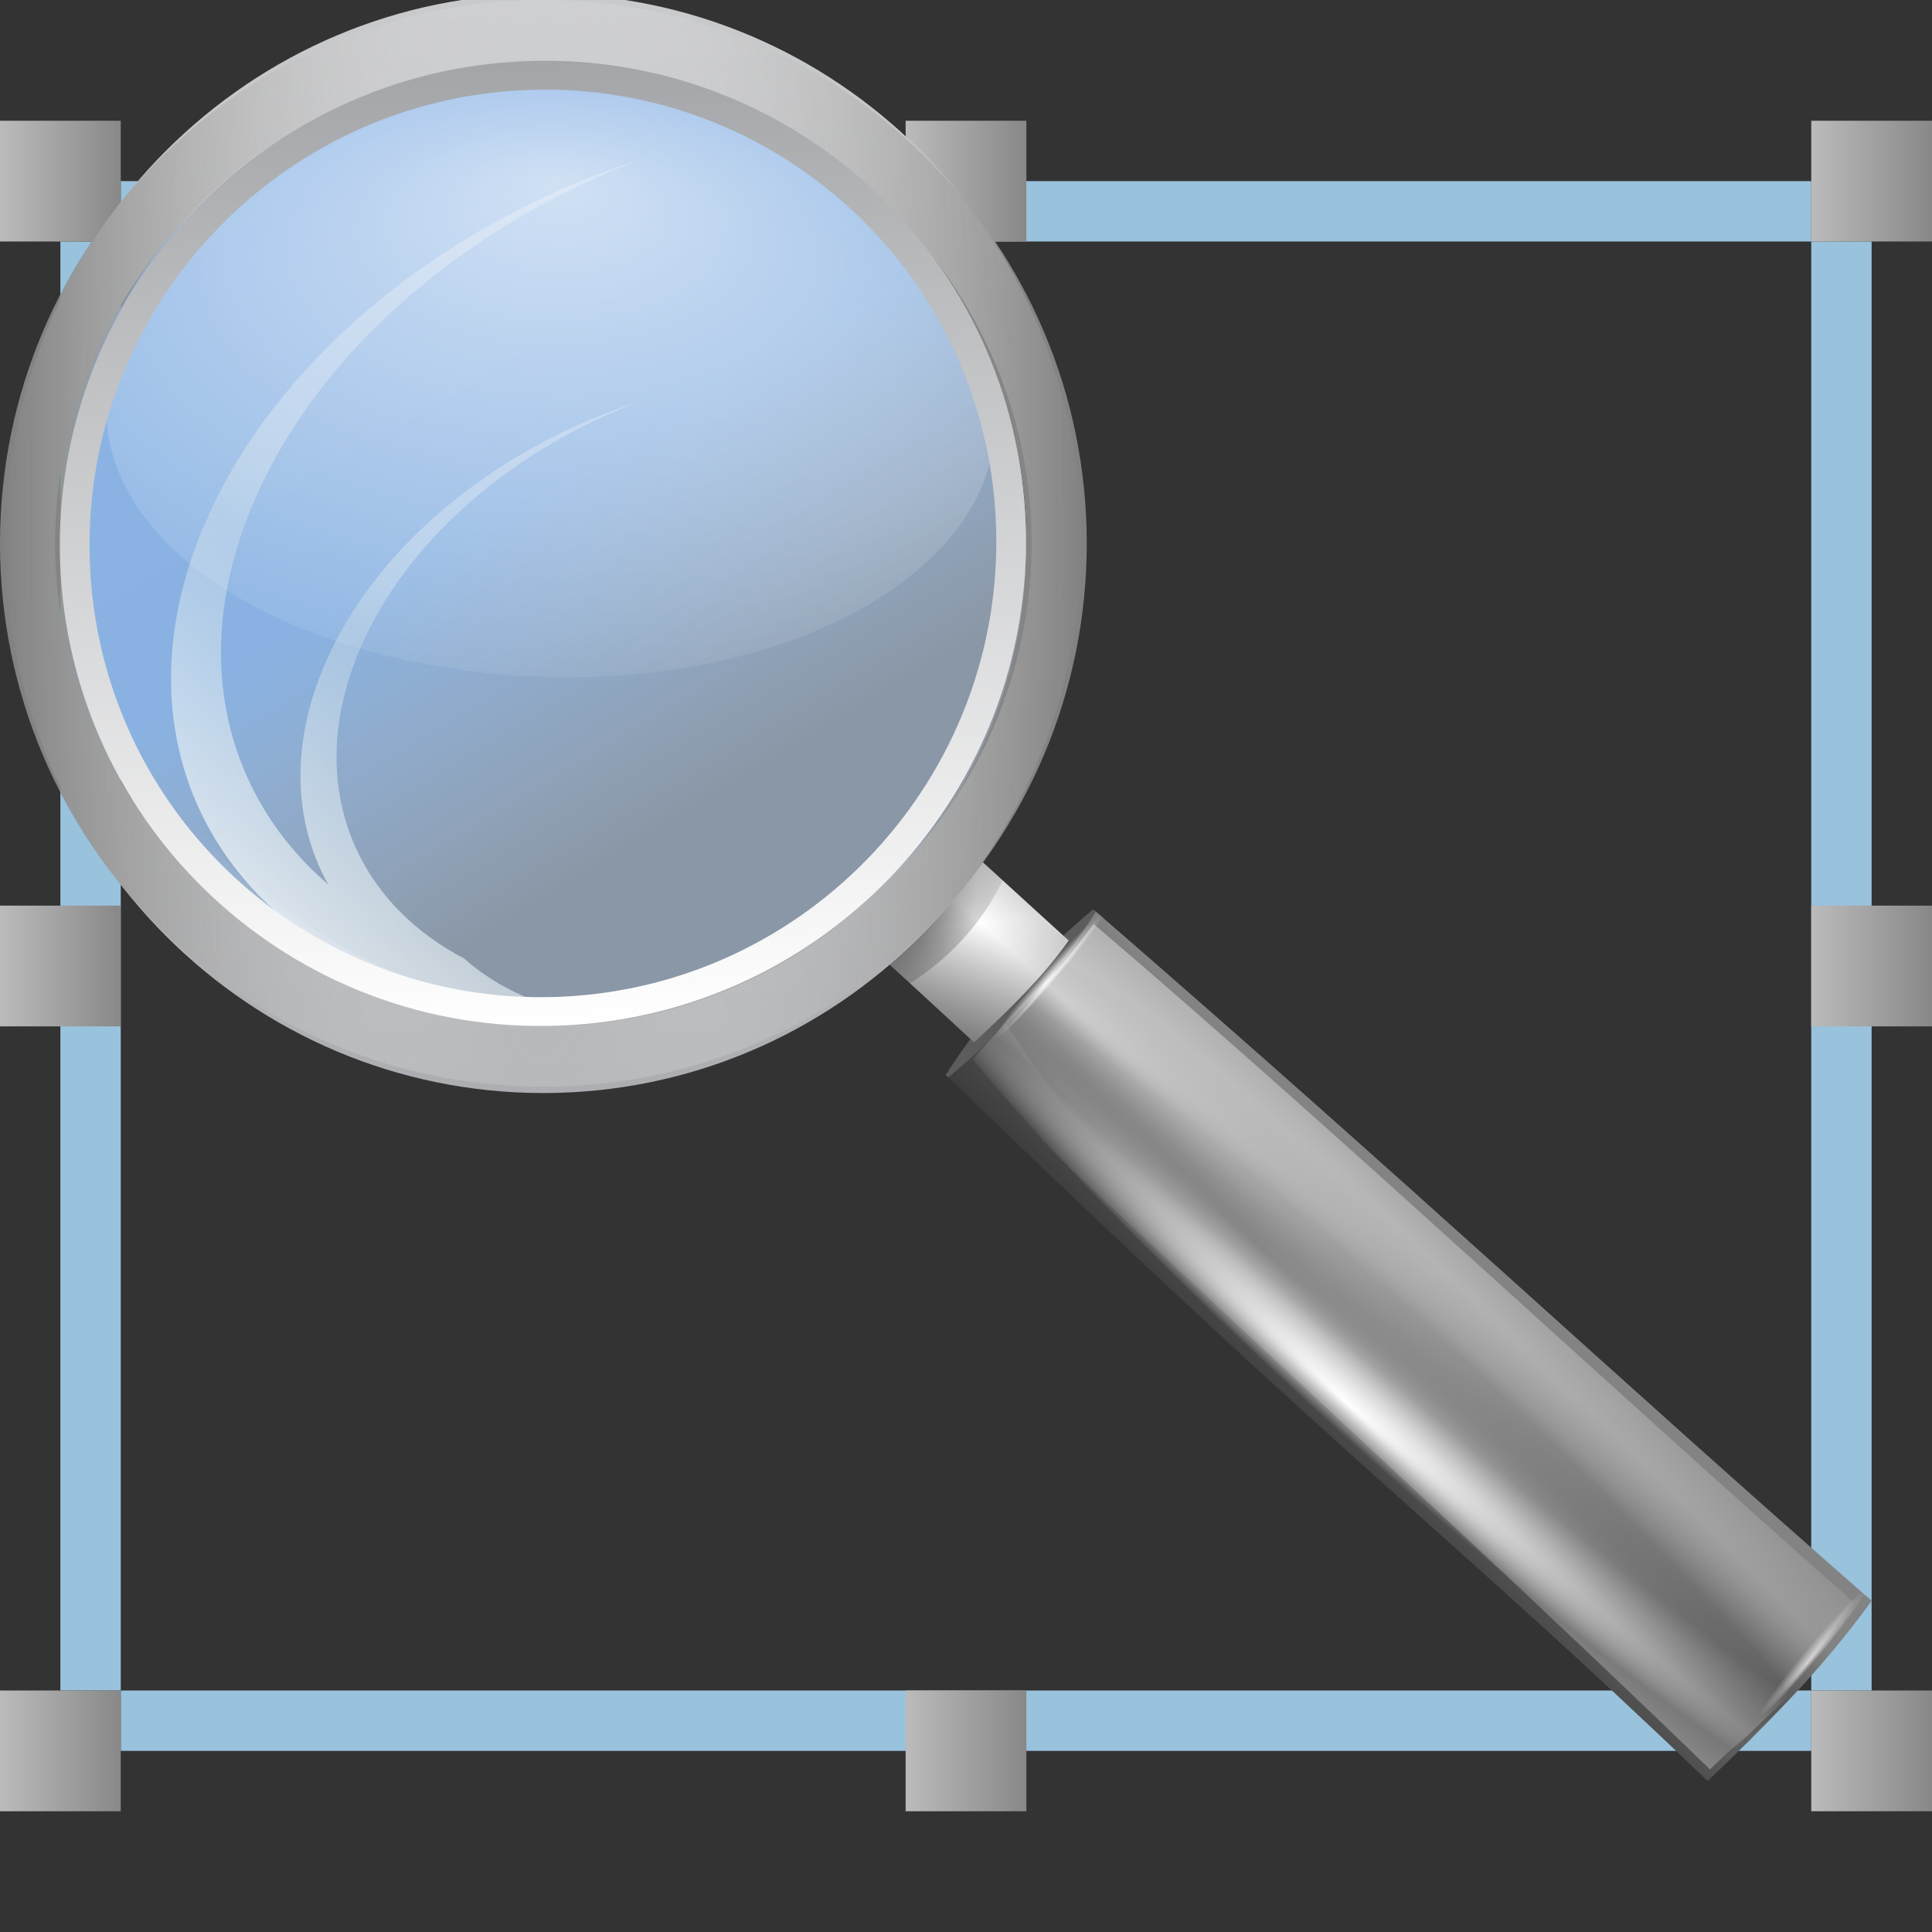 <?xml version="1.0" encoding="UTF-8" standalone="no"?>
<!-- Created with Inkscape (http://www.inkscape.org/) -->

<svg
   xmlns:dc="http://purl.org/dc/elements/1.1/"
   xmlns:cc="http://creativecommons.org/ns#"
   xmlns:rdf="http://www.w3.org/1999/02/22-rdf-syntax-ns#"
   xmlns:svg="http://www.w3.org/2000/svg"
   xmlns="http://www.w3.org/2000/svg"
   xmlns:xlink="http://www.w3.org/1999/xlink"
   xmlns:sodipodi="http://sodipodi.sourceforge.net/DTD/sodipodi-0.dtd"
   xmlns:inkscape="http://www.inkscape.org/namespaces/inkscape"
   width="128"
   height="128"
   id="svg1307"
   sodipodi:version="0.32"
   inkscape:version="0.48.4 r9939"
   version="1.0"
   sodipodi:docname="zoom-select.y.svg"
   inkscape:export-filename="/home/pinheiro/Documents/pics/new oxygen/svg/viewmag.png"
   inkscape:export-xdpi="33.75"
   inkscape:export-ydpi="33.75"
   inkscape:output_extension="org.inkscape.output.svg.inkscape"
   sodipodi:modified="true">
  <rect width="100%" height="100%" fill="#333333" stroke="none"/>
  <defs
     id="defs1309">
    <linearGradient
       id="linearGradient12275">
      <stop
         style="stop-color:white;stop-opacity:1;"
         offset="0"
         id="stop12277" />
      <stop
         id="stop12283"
         offset="0.74"
         style="stop-color:white;stop-opacity:0.498;" />
      <stop
         style="stop-color:white;stop-opacity:0;"
         offset="1"
         id="stop12279" />
    </linearGradient>
    <linearGradient
       id="linearGradient8723">
      <stop
         style="stop-color:#0075f2;stop-opacity:1;"
         offset="0"
         id="stop8725" />
      <stop
         style="stop-color:#0054ae;stop-opacity:1;"
         offset="1"
         id="stop8727" />
    </linearGradient>
    <linearGradient
       id="linearGradient6630">
      <stop
         style="stop-color:white;stop-opacity:1;"
         offset="0"
         id="stop6632" />
      <stop
         style="stop-color:white;stop-opacity:0;"
         offset="1"
         id="stop6634" />
    </linearGradient>
    <linearGradient
       id="linearGradient4840">
      <stop
         style="stop-color:white;stop-opacity:0;"
         offset="0"
         id="stop4842" />
      <stop
         id="stop4844"
         offset="1"
         style="stop-color:#818181;stop-opacity:1;" />
    </linearGradient>
    <linearGradient
       id="linearGradient3945">
      <stop
         id="stop3949"
         offset="0"
         style="stop-color:#c9cacc;stop-opacity:1;" />
      <stop
         style="stop-color:#acaeb1;stop-opacity:1;"
         offset="1"
         id="stop3951" />
    </linearGradient>
    <linearGradient
       id="linearGradient2163">
      <stop
         style="stop-color:#cbcbcb;stop-opacity:1;"
         offset="0"
         id="stop2169" />
      <stop
         style="stop-color:#e2e2e2;stop-opacity:1;"
         offset="0.5"
         id="stop2171" />
      <stop
         id="stop2173"
         offset="1"
         style="stop-color:#aeaeae;stop-opacity:1;" />
    </linearGradient>
    <linearGradient
       id="linearGradient3350">
      <stop
         id="stop3352"
         offset="0"
         style="stop-color:#a3a5a8;stop-opacity:1;" />
      <stop
         id="stop3354"
         offset="1"
         style="stop-color:white;stop-opacity:1;" />
    </linearGradient>
    <linearGradient
       inkscape:collect="always"
       id="linearGradient4171">
      <stop
         style="stop-color:#000000;stop-opacity:1;"
         offset="0"
         id="stop4173" />
      <stop
         style="stop-color:#000000;stop-opacity:0;"
         offset="1"
         id="stop4175" />
    </linearGradient>
    <linearGradient
       id="linearGradient5176">
      <stop
         style="stop-color:#ffffff;stop-opacity:1;"
         offset="0"
         id="stop5178" />
      <stop
         style="stop-color:#ffffff;stop-opacity:0;"
         offset="1"
         id="stop5180" />
    </linearGradient>
    <linearGradient
       inkscape:collect="always"
       id="linearGradient5142">
      <stop
         style="stop-color:#ffffff;stop-opacity:1;"
         offset="0"
         id="stop5144" />
      <stop
         style="stop-color:#ffffff;stop-opacity:0;"
         offset="1"
         id="stop5146" />
    </linearGradient>
    <linearGradient
       inkscape:collect="always"
       id="linearGradient5111">
      <stop
         style="stop-color:#ffffff;stop-opacity:1;"
         offset="0"
         id="stop5113" />
      <stop
         style="stop-color:#ffffff;stop-opacity:0;"
         offset="1"
         id="stop5115" />
    </linearGradient>
    <linearGradient
       inkscape:collect="always"
       id="linearGradient4206">
      <stop
         style="stop-color:#ffffff;stop-opacity:1;"
         offset="0"
         id="stop4208" />
      <stop
         style="stop-color:#ffffff;stop-opacity:0;"
         offset="1"
         id="stop4210" />
    </linearGradient>
    <linearGradient
       id="linearGradient3319">
      <stop
         style="stop-color:#0057ae;stop-opacity:0;"
         offset="0"
         id="stop3321" />
      <stop
         id="stop2287"
         offset="0.863"
         style="stop-color:#0057ae;stop-opacity:0;" />
      <stop
         style="stop-color:#0057ae;stop-opacity:0;"
         offset="1"
         id="stop3323" />
    </linearGradient>
    <linearGradient
       inkscape:collect="always"
       id="linearGradient3201">
      <stop
         style="stop-color:#ffffff;stop-opacity:1;"
         offset="0"
         id="stop3203" />
      <stop
         style="stop-color:#ffffff;stop-opacity:0;"
         offset="1"
         id="stop3205" />
    </linearGradient>
    <linearGradient
       inkscape:collect="always"
       id="linearGradient2288">
      <stop
         style="stop-color:#ffffff;stop-opacity:1;"
         offset="0"
         id="stop2290" />
      <stop
         style="stop-color:#ffffff;stop-opacity:0;"
         offset="1"
         id="stop2292" />
    </linearGradient>
    <linearGradient
       inkscape:collect="always"
       id="linearGradient3291">
      <stop
         style="stop-color:#000000;stop-opacity:1;"
         offset="0"
         id="stop3293" />
      <stop
         style="stop-color:#000000;stop-opacity:0;"
         offset="1"
         id="stop3295" />
    </linearGradient>
    <linearGradient
       id="linearGradient3225">
      <stop
         style="stop-color:#ffffff;stop-opacity:1;"
         offset="0"
         id="stop3227" />
      <stop
         style="stop-color:#aeaeae;stop-opacity:1;"
         offset="1"
         id="stop3229" />
    </linearGradient>
    <linearGradient
       y2="49.904"
       x2="22.696"
       y1="45.886"
       x1="22.555"
       gradientTransform="matrix(0.412,-5.152275e-4,5.035177e-4,0.402,6.679,76.247)"
       gradientUnits="userSpaceOnUse"
       id="linearGradient2931"
       xlink:href="#linearGradient3394"
       inkscape:collect="always" />
    <linearGradient
       y2="16.917"
       x2="73.233"
       y1="15.789"
       x1="80.281"
       gradientUnits="userSpaceOnUse"
       id="linearGradient2929"
       xlink:href="#linearGradient3354"
       inkscape:collect="always" />
    <linearGradient
       y2="9.023"
       x2="64.141"
       y1="2.609"
       x1="64.493"
       gradientUnits="userSpaceOnUse"
       id="linearGradient2927"
       xlink:href="#linearGradient3354"
       inkscape:collect="always" />
    <linearGradient
       y2="10.468"
       x2="67.959"
       y1="1.922"
       x1="67.97"
       gradientTransform="matrix(0.421,-4.935415e-4,5.371083e-4,0.402,5.523,76.246)"
       gradientUnits="userSpaceOnUse"
       id="linearGradient2925"
       xlink:href="#linearGradient3354"
       inkscape:collect="always" />
    <radialGradient
       r="54.003"
       fy="56.302"
       fx="205.047"
       cy="56.302"
       cx="205.047"
       gradientTransform="matrix(0.159,-5.430961e-7,-4.531664e-10,0.134,13.208,101.3)"
       gradientUnits="userSpaceOnUse"
       id="radialGradient2923"
       xlink:href="#linearGradient3415"
       inkscape:collect="always" />
    <radialGradient
       r="54.003"
       fy="64.029"
       fx="31.21"
       cy="64.029"
       cx="31.21"
       gradientTransform="matrix(0.159,-4.618111e-7,-2.450533e-10,0.114,13.176,101.419)"
       gradientUnits="userSpaceOnUse"
       id="radialGradient2921"
       xlink:href="#linearGradient3415"
       inkscape:collect="always" />
    <linearGradient
       y2="76.248"
       x2="69.813"
       y1="135.66"
       x1="60.466"
       gradientTransform="matrix(0.41,-5.13222e-4,5.129803e-4,0.41,6.174,75.533)"
       gradientUnits="userSpaceOnUse"
       id="linearGradient2919"
       xlink:href="#linearGradient3415"
       inkscape:collect="always" />
    <linearGradient
       y2="74.557"
       x2="71.149"
       y1="50.512"
       x1="66.027"
       gradientTransform="matrix(0.402,-5.035175e-4,5.054135e-4,0.404,7.147,76.067)"
       gradientUnits="userSpaceOnUse"
       id="linearGradient2917"
       xlink:href="#linearGradient3262"
       inkscape:collect="always" />
    <linearGradient
       y2="82.321"
       x2="71.87"
       y1="49.921"
       x1="68.017"
       gradientTransform="matrix(0.41,-5.13222e-4,5.129803e-4,0.41,6.188,75.319)"
       gradientUnits="userSpaceOnUse"
       id="linearGradient2915"
       xlink:href="#linearGradient3262"
       inkscape:collect="always" />
    <radialGradient
       r="52.844"
       fy="-6.057"
       fx="63.645"
       cy="44.872"
       cx="63.645"
       gradientTransform="matrix(0.289,3.299236e-3,-4.171194e-3,0.366,14.1,75.5)"
       gradientUnits="userSpaceOnUse"
       id="radialGradient2913"
       xlink:href="#linearGradient3281"
       inkscape:collect="always" />
    <radialGradient
       r="63.912"
       fy="115.709"
       fx="63.912"
       cy="115.709"
       cx="63.912"
       gradientTransform="matrix(1,0,0,0.198,-1.174928e-14,92.822)"
       gradientUnits="userSpaceOnUse"
       id="radialGradient1875"
       xlink:href="#linearGradient3291"
       inkscape:collect="always" />
    <linearGradient
       inkscape:collect="always"
       id="linearGradient3415">
      <stop
         style="stop-color:#ffffff;stop-opacity:1;"
         offset="0"
         id="stop3417" />
      <stop
         style="stop-color:#ffffff;stop-opacity:0;"
         offset="1"
         id="stop3419" />
    </linearGradient>
    <linearGradient
       inkscape:collect="always"
       id="linearGradient3394">
      <stop
         style="stop-color:#ffffff;stop-opacity:1;"
         offset="0"
         id="stop3396" />
      <stop
         style="stop-color:#ffffff;stop-opacity:0;"
         offset="1"
         id="stop3398" />
    </linearGradient>
    <linearGradient
       inkscape:collect="always"
       id="linearGradient3354">
      <stop
         style="stop-color:#ffffff;stop-opacity:1;"
         offset="0"
         id="stop3356" />
      <stop
         style="stop-color:#ffffff;stop-opacity:0;"
         offset="1"
         id="stop3358" />
    </linearGradient>
    <linearGradient
       id="linearGradient3281">
      <stop
         id="stop3283"
         offset="0"
         style="stop-color:#ffffff;stop-opacity:0.536;" />
      <stop
         style="stop-color:#ffffff;stop-opacity:0.498;"
         offset="0.12"
         id="stop3285" />
      <stop
         id="stop3287"
         offset="1"
         style="stop-color:#ffffff;stop-opacity:0;" />
    </linearGradient>
    <linearGradient
       id="linearGradient3262">
      <stop
         style="stop-color:#ffffff;stop-opacity:0.464;"
         offset="0"
         id="stop3264" />
      <stop
         id="stop3270"
         offset="0"
         style="stop-color:#ffffff;stop-opacity:0.498;" />
      <stop
         style="stop-color:#ffffff;stop-opacity:0;"
         offset="1"
         id="stop3266" />
    </linearGradient>
    <linearGradient
       y2="61.357"
       x2="63.402"
       y1="86.706"
       x1="67.515"
       gradientUnits="userSpaceOnUse"
       id="linearGradient4233"
       xlink:href="#linearGradient4171"
       inkscape:collect="always" />
    <linearGradient
       y2="11.416"
       x2="35.561"
       y1="-7.142"
       x1="34.842"
       gradientUnits="userSpaceOnUse"
       id="linearGradient1588"
       xlink:href="#linearGradient5111"
       inkscape:collect="always" />
    <linearGradient
       y2="11.416"
       x2="35.561"
       y1="-7.142"
       x1="34.842"
       gradientUnits="userSpaceOnUse"
       id="linearGradient1586"
       xlink:href="#linearGradient5111"
       inkscape:collect="always" />
    <linearGradient
       y2="11.416"
       x2="35.561"
       y1="-7.142"
       x1="34.842"
       gradientUnits="userSpaceOnUse"
       id="linearGradient1584"
       xlink:href="#linearGradient5111"
       inkscape:collect="always" />
    <radialGradient
       r="30.543"
       fy="42.867"
       fx="40.479"
       cy="27.81"
       cx="40.479"
       gradientTransform="matrix(1.744,4.610586e-7,-4.175093e-7,0.67,-30.109,9.175)"
       gradientUnits="userSpaceOnUse"
       id="radialGradient1582"
       xlink:href="#linearGradient5176"
       inkscape:collect="always" />
    <linearGradient
       y2="11.416"
       x2="35.561"
       y1="-7.142"
       x1="34.842"
       gradientUnits="userSpaceOnUse"
       id="linearGradient1580"
       xlink:href="#linearGradient5111"
       inkscape:collect="always" />
    <linearGradient
       y2="11.416"
       x2="35.561"
       y1="-7.142"
       x1="34.842"
       gradientUnits="userSpaceOnUse"
       id="linearGradient1578"
       xlink:href="#linearGradient5111"
       inkscape:collect="always" />
    <linearGradient
       y2="11.416"
       x2="35.561"
       y1="-7.142"
       x1="34.842"
       gradientUnits="userSpaceOnUse"
       id="linearGradient1576"
       xlink:href="#linearGradient5111"
       inkscape:collect="always" />
    <linearGradient
       y2="42.427"
       x2="60.433"
       y1="137.941"
       x1="67.706"
       gradientUnits="userSpaceOnUse"
       id="linearGradient1574"
       xlink:href="#linearGradient5142"
       inkscape:collect="always" />
    <radialGradient
       r="31.705"
       fy="20.467"
       fx="28.846"
       cy="37.277"
       cx="36.921"
       gradientTransform="matrix(1,0,0,1.009,5.168498e-15,-0.323)"
       gradientUnits="userSpaceOnUse"
       id="radialGradient1572"
       xlink:href="#linearGradient4206"
       inkscape:collect="always" />
    <linearGradient
       y2="20.205"
       x2="40.199"
       y1="20.205"
       x1="28.072"
       spreadMethod="reflect"
       gradientTransform="matrix(-0.341,0.412,0.407,0.342,68.406,42.371)"
       gradientUnits="userSpaceOnUse"
       id="linearGradient4212"
       xlink:href="#linearGradient3225"
       inkscape:collect="always" />
    <radialGradient
       r="5.284"
       fy="53.704"
       fx="53.363"
       cy="51.796"
       cx="53.823"
       gradientTransform="matrix(1,-4.578256e-15,-1.789776e-16,0.351,-2.934967e-13,33.628)"
       gradientUnits="userSpaceOnUse"
       id="radialGradient1569"
       xlink:href="#linearGradient3201"
       inkscape:collect="always" />
    <radialGradient
       r="5.284"
       fy="53.704"
       fx="53.363"
       cy="51.796"
       cx="53.823"
       gradientTransform="matrix(1,-1.216344e-14,1.598749e-16,0.351,1.078159e-13,33.628)"
       gradientUnits="userSpaceOnUse"
       id="radialGradient1567"
       xlink:href="#linearGradient3201"
       inkscape:collect="always" />
    <radialGradient
       r="8.333"
       fy="69.225"
       fx="29.739"
       cy="69.225"
       cx="32.49"
       gradientTransform="matrix(0.597,-0.722,7.809,6.563,-442.606,-311.141)"
       gradientUnits="userSpaceOnUse"
       id="radialGradient4206"
       xlink:href="#linearGradient2288"
       inkscape:collect="always" />
    <radialGradient
       r="8.333"
       fy="62.298"
       fx="45.9"
       cy="62.381"
       cx="49.157"
       gradientTransform="matrix(0.597,-0.722,7.809,6.563,-442.606,-311.141)"
       gradientUnits="userSpaceOnUse"
       id="radialGradient4204"
       xlink:href="#linearGradient2288"
       inkscape:collect="always" />
    <radialGradient
       r="34.469"
       fy="68.58"
       fx="53.932"
       cy="40.474"
       cx="36.921"
       gradientTransform="matrix(0.823,5.555219e-2,-5.126408e-2,0.747,8.622,7.386)"
       gradientUnits="userSpaceOnUse"
       id="radialGradient4202"
       xlink:href="#linearGradient3319"
       inkscape:collect="always" />
    <radialGradient
       gradientUnits="userSpaceOnUse"
       gradientTransform="matrix(1,0,0,0.198,0,92.822)"
       r="63.912"
       fy="119.621"
       fx="98.52"
       cy="115.709"
       cx="63.912"
       id="radialGradient1562"
       xlink:href="#linearGradient3291"
       inkscape:collect="always" />
    <linearGradient
       id="linearGradient1556">
      <stop
         id="stop1558"
         offset="0"
         style="stop-color:#ffffff;stop-opacity:1;" />
      <stop
         id="stop1560"
         offset="1"
         style="stop-color:#aeaeae;stop-opacity:1;" />
    </linearGradient>
    <linearGradient
       id="linearGradient1530">
      <stop
         id="stop1532"
         offset="0"
         style="stop-color:#000000;stop-opacity:0.201;" />
      <stop
         style="stop-color:#000000;stop-opacity:0.151;"
         offset="0.25"
         id="stop4202" />
      <stop
         style="stop-color:#000000;stop-opacity:0.068;"
         offset="0.5"
         id="stop4200" />
      <stop
         id="stop1536"
         offset="1"
         style="stop-color:#000000;stop-opacity:0;" />
    </linearGradient>
    <linearGradient
       id="linearGradient1506">
      <stop
         id="stop1508"
         offset="0"
         style="stop-color:#ffffff;stop-opacity:1;" />
      <stop
         id="stop1510"
         offset="1"
         style="stop-color:#ffffff;stop-opacity:0;" />
    </linearGradient>
    <radialGradient
       inkscape:collect="always"
       xlink:href="#linearGradient3291"
       id="radialGradient1685"
       gradientUnits="userSpaceOnUse"
       gradientTransform="matrix(1,0,0,0.198,0,92.822)"
       cx="63.912"
       cy="115.709"
       fx="98.52"
       fy="119.621"
       r="63.912" />
    <radialGradient
       inkscape:collect="always"
       xlink:href="#linearGradient3201"
       id="radialGradient1687"
       gradientUnits="userSpaceOnUse"
       gradientTransform="matrix(1,-1.075483e-14,1.317138e-16,0.351,8.152036e-14,33.628)"
       cx="53.823"
       cy="51.796"
       fx="53.363"
       fy="53.704"
       r="5.284" />
    <radialGradient
       inkscape:collect="always"
       xlink:href="#linearGradient3201"
       id="radialGradient1689"
       gradientUnits="userSpaceOnUse"
       gradientTransform="matrix(1,-7.491725e-15,-1.443729e-16,0.351,-3.372004e-13,33.628)"
       cx="53.823"
       cy="51.796"
       fx="53.363"
       fy="53.704"
       r="5.284" />
    <radialGradient
       inkscape:collect="always"
       xlink:href="#linearGradient4206"
       id="radialGradient1691"
       gradientUnits="userSpaceOnUse"
       gradientTransform="matrix(1,0,0,1.009,8.999632e-15,-0.323)"
       cx="36.921"
       cy="37.277"
       fx="28.846"
       fy="20.467"
       r="31.705" />
    <linearGradient
       inkscape:collect="always"
       xlink:href="#linearGradient5142"
       id="linearGradient1693"
       gradientUnits="userSpaceOnUse"
       x1="67.706"
       y1="137.941"
       x2="60.433"
       y2="42.427" />
    <linearGradient
       inkscape:collect="always"
       xlink:href="#linearGradient5111"
       id="linearGradient1695"
       gradientUnits="userSpaceOnUse"
       x1="34.842"
       y1="-7.142"
       x2="35.561"
       y2="11.416" />
    <linearGradient
       inkscape:collect="always"
       xlink:href="#linearGradient5111"
       id="linearGradient1697"
       gradientUnits="userSpaceOnUse"
       x1="34.842"
       y1="-7.142"
       x2="35.561"
       y2="11.416" />
    <radialGradient
       inkscape:collect="always"
       xlink:href="#linearGradient5176"
       id="radialGradient1701"
       gradientUnits="userSpaceOnUse"
       gradientTransform="matrix(1.744,4.610586e-7,-4.175093e-7,0.67,-30.109,9.175)"
       cx="40.479"
       cy="27.81"
       fx="40.479"
       fy="42.867"
       r="30.543" />
    <linearGradient
       inkscape:collect="always"
       xlink:href="#linearGradient5111"
       id="linearGradient1703"
       gradientUnits="userSpaceOnUse"
       x1="34.842"
       y1="-7.142"
       x2="35.561"
       y2="11.416" />
    <linearGradient
       inkscape:collect="always"
       xlink:href="#linearGradient5111"
       id="linearGradient1705"
       gradientUnits="userSpaceOnUse"
       x1="34.842"
       y1="-7.142"
       x2="35.561"
       y2="11.416" />
    <linearGradient
       inkscape:collect="always"
       xlink:href="#linearGradient5111"
       id="linearGradient1707"
       gradientUnits="userSpaceOnUse"
       x1="34.842"
       y1="-7.142"
       x2="35.561"
       y2="11.416" />
    <radialGradient
       r="34.469"
       fy="44.269"
       fx="39.126"
       cy="44.269"
       cx="39.126"
       gradientTransform="matrix(0.993,2.250037e-2,-2.180165e-2,0.952,1.716,0.815)"
       gradientUnits="userSpaceOnUse"
       id="radialGradient2248"
       xlink:href="#linearGradient3319"
       inkscape:collect="always" />
    <radialGradient
       r="8.333"
       fy="65.207"
       fx="50.568"
       cy="62.381"
       cx="49.157"
       gradientTransform="matrix(0.6,-0.726,7.847,6.601,-444.815,-313.042)"
       gradientUnits="userSpaceOnUse"
       id="radialGradient2246"
       xlink:href="#linearGradient2288"
       inkscape:collect="always" />
    <radialGradient
       r="8.333"
       fy="69.225"
       fx="29.739"
       cy="69.225"
       cx="32.49"
       gradientTransform="matrix(0.6,-0.726,7.847,6.601,-444.815,-313.042)"
       gradientUnits="userSpaceOnUse"
       id="radialGradient2244"
       xlink:href="#linearGradient2288"
       inkscape:collect="always" />
    <linearGradient
       y2="20.205"
       x2="40.199"
       y1="20.205"
       x1="28.072"
       spreadMethod="reflect"
       gradientTransform="matrix(-0.343,0.415,0.409,0.344,68.744,42.519)"
       gradientUnits="userSpaceOnUse"
       id="linearGradient2242"
       xlink:href="#linearGradient3225"
       inkscape:collect="always" />
    <linearGradient
       gradientTransform="matrix(1.005,0,0,1.006,-3.514071e-3,-9.765696e-2)"
       y2="61.357"
       x2="63.402"
       y1="86.706"
       x1="67.515"
       gradientUnits="userSpaceOnUse"
       id="linearGradient2240"
       xlink:href="#linearGradient4171"
       inkscape:collect="always" />
    <linearGradient
       y2="11.416"
       x2="35.561"
       y1="-7.142"
       x1="34.842"
       gradientUnits="userSpaceOnUse"
       id="linearGradient2238"
       xlink:href="#linearGradient5111"
       inkscape:collect="always" />
    <linearGradient
       y2="11.416"
       x2="35.561"
       y1="-7.142"
       x1="34.842"
       gradientUnits="userSpaceOnUse"
       id="linearGradient2236"
       xlink:href="#linearGradient5111"
       inkscape:collect="always" />
    <linearGradient
       y2="11.416"
       x2="35.561"
       y1="-7.142"
       x1="34.842"
       gradientUnits="userSpaceOnUse"
       id="linearGradient2234"
       xlink:href="#linearGradient5111"
       inkscape:collect="always" />
    <radialGradient
       r="30.543"
       fy="12.719"
       fx="40.479"
       cy="27.81"
       cx="40.479"
       gradientTransform="matrix(1.744,4.610586e-7,-4.175093e-7,0.67,-30.109,9.175)"
       gradientUnits="userSpaceOnUse"
       id="radialGradient2232"
       xlink:href="#linearGradient5176"
       inkscape:collect="always" />
    <linearGradient
       y2="11.416"
       x2="35.561"
       y1="-7.142"
       x1="34.842"
       gradientUnits="userSpaceOnUse"
       id="linearGradient2230"
       xlink:href="#linearGradient5111"
       inkscape:collect="always" />
    <linearGradient
       y2="11.416"
       x2="35.561"
       y1="-7.142"
       x1="34.842"
       gradientUnits="userSpaceOnUse"
       id="linearGradient2228"
       xlink:href="#linearGradient5111"
       inkscape:collect="always" />
    <linearGradient
       y2="11.416"
       x2="35.561"
       y1="-7.142"
       x1="34.842"
       gradientUnits="userSpaceOnUse"
       id="linearGradient2226"
       xlink:href="#linearGradient5111"
       inkscape:collect="always" />
    <radialGradient
       r="5.284"
       fy="53.704"
       fx="53.363"
       cy="51.796"
       cx="53.823"
       gradientTransform="matrix(1,0,0,0.351,0,33.628)"
       gradientUnits="userSpaceOnUse"
       id="radialGradient2224"
       xlink:href="#linearGradient3201"
       inkscape:collect="always" />
    <radialGradient
       r="5.284"
       fy="53.704"
       fx="53.363"
       cy="51.796"
       cx="53.823"
       gradientTransform="matrix(1,0,0,0.351,0,33.628)"
       gradientUnits="userSpaceOnUse"
       id="radialGradient2222"
       xlink:href="#linearGradient3201"
       inkscape:collect="always" />
    <radialGradient
       gradientUnits="userSpaceOnUse"
       gradientTransform="matrix(1,0,0,0.198,0,92.822)"
       r="63.912"
       fy="119.621"
       fx="98.52"
       cy="115.709"
       cx="63.912"
       id="radialGradient2220"
       xlink:href="#linearGradient3291"
       inkscape:collect="always" />
    <linearGradient
       id="linearGradient2214">
      <stop
         id="stop2216"
         offset="0"
         style="stop-color:#ffffff;stop-opacity:1;" />
      <stop
         id="stop2218"
         offset="1"
         style="stop-color:#aeaeae;stop-opacity:1;" />
    </linearGradient>
    <linearGradient
       id="linearGradient2188">
      <stop
         id="stop2190"
         offset="0"
         style="stop-color:#000000;stop-opacity:0;" />
      <stop
         style="stop-color:#000000;stop-opacity:0;"
         offset="0.863"
         id="stop2192" />
      <stop
         id="stop2194"
         offset="1"
         style="stop-color:#000000;stop-opacity:0.278;" />
    </linearGradient>
    <linearGradient
       id="linearGradient2176">
      <stop
         id="stop2178"
         offset="0"
         style="stop-color:#ffffff;stop-opacity:1;" />
      <stop
         id="stop2180"
         offset="1"
         style="stop-color:#ffffff;stop-opacity:0;" />
    </linearGradient>
    <linearGradient
       id="linearGradient2845">
      <stop
         id="stop2855"
         offset="0"
         style="stop-color:#898989;stop-opacity:1;" />
      <stop
         style="stop-color:#a3a3a3;stop-opacity:1;"
         offset="0.115"
         id="stop2857" />
      <stop
         id="stop2853"
         offset="0.126"
         style="stop-color:#a8a8a8;stop-opacity:1;" />
      <stop
         id="stop2851"
         offset="0.5"
         style="stop-color:#d3d3d3;stop-opacity:1;" />
      <stop
         style="stop-color:#aeaeae;stop-opacity:1;"
         offset="1"
         id="stop2849" />
    </linearGradient>
    <linearGradient
       id="linearGradient2875">
      <stop
         style="stop-color:black;stop-opacity:1;"
         offset="0"
         id="stop2877" />
      <stop
         style="stop-color:#838383;stop-opacity:1;"
         offset="1"
         id="stop2879" />
    </linearGradient>
    <linearGradient
       id="linearGradient2846">
      <stop
         id="stop2848"
         offset="0"
         style="stop-color:#8bb4e6;stop-opacity:1;" />
      <stop
         style="stop-color:#89b2e2;stop-opacity:1;"
         offset="0.58"
         id="stop3041" />
      <stop
         id="stop2850"
         offset="1"
         style="stop-color:#c5daf3;stop-opacity:0.595;" />
    </linearGradient>
    <linearGradient
       id="linearGradient2856">
      <stop
         id="stop2858"
         offset="0"
         style="stop-color:black;stop-opacity:1;" />
      <stop
         style="stop-color:black;stop-opacity:0.238;"
         offset="0.664"
         id="stop2864" />
      <stop
         id="stop2860"
         offset="1"
         style="stop-color:black;stop-opacity:0;" />
    </linearGradient>
    <linearGradient
       id="linearGradient2895">
      <stop
         id="stop2897"
         offset="0"
         style="stop-color:#abc7e9;stop-opacity:1;" />
      <stop
         style="stop-color:#c9dce8;stop-opacity:0.424;"
         offset="0.271"
         id="stop3338" />
      <stop
         id="stop2899"
         offset="1"
         style="stop-color:white;stop-opacity:1;" />
    </linearGradient>
    <linearGradient
       id="linearGradient2607">
      <stop
         style="stop-color:#99bbe4;stop-opacity:1;"
         offset="0"
         id="stop2609" />
      <stop
         style="stop-color:white;stop-opacity:1;"
         offset="1"
         id="stop2611" />
    </linearGradient>
    <linearGradient
       id="linearGradient2599">
      <stop
         style="stop-color:black;stop-opacity:1;"
         offset="0"
         id="stop2601" />
      <stop
         id="stop2603"
         offset="0.664"
         style="stop-color:black;stop-opacity:0.238;" />
      <stop
         style="stop-color:black;stop-opacity:0;"
         offset="1"
         id="stop2605" />
    </linearGradient>
    <linearGradient
       id="linearGradient2587">
      <stop
         id="stop2589"
         offset="0"
         style="stop-color:black;stop-opacity:1;" />
      <stop
         id="stop2591"
         offset="1"
         style="stop-color:#c9c9c9;stop-opacity:1;" />
    </linearGradient>
    <linearGradient
       id="linearGradient2573">
      <stop
         id="stop2575"
         offset="0"
         style="stop-color:#6a6a6a;stop-opacity:1;" />
      <stop
         style="stop-color:#898989;stop-opacity:1;"
         offset="0.068"
         id="stop2577" />
      <stop
         id="stop2579"
         offset="0.115"
         style="stop-color:#a3a3a3;stop-opacity:1;" />
      <stop
         style="stop-color:#a8a8a8;stop-opacity:1;"
         offset="0.126"
         id="stop2581" />
      <stop
         style="stop-color:#e7e7e7;stop-opacity:1;"
         offset="0.5"
         id="stop2583" />
      <stop
         id="stop2585"
         offset="1"
         style="stop-color:#aeaeae;stop-opacity:1;" />
    </linearGradient>
    <linearGradient
       inkscape:collect="always"
       xlink:href="#linearGradient2875"
       id="linearGradient2571"
       x1="55.835"
       y1="79.658"
       x2="74.892"
       y2="59.958"
       gradientUnits="userSpaceOnUse" />
    <linearGradient
       inkscape:collect="always"
       xlink:href="#linearGradient2845"
       id="linearGradient2569"
       x1="37.554"
       y1="96.533"
       x2="91.969"
       y2="15.466"
       gradientUnits="userSpaceOnUse" />
    <radialGradient
       inkscape:collect="always"
       xlink:href="#linearGradient5176"
       id="radialGradient2567"
       gradientUnits="userSpaceOnUse"
       gradientTransform="matrix(1.645,6.483662e-7,-3.939298e-7,0.942,-30.757,0.258)"
       cx="40.479"
       cy="27.81"
       fx="40.479"
       fy="12.719"
       r="30.543" />
    <linearGradient
       inkscape:collect="always"
       xlink:href="#linearGradient2846"
       id="linearGradient2565"
       x1="95.513"
       y1="-5.678"
       x2="18.121"
       y2="51.819"
       gradientUnits="userSpaceOnUse" />
    <radialGradient
       inkscape:collect="always"
       xlink:href="#linearGradient2856"
       id="radialGradient2563"
       gradientUnits="userSpaceOnUse"
       gradientTransform="matrix(0.414,-0.581,5.855,5.017,-343.103,-285.425)"
       cx="3.953"
       cy="74.833"
       fx="0.906"
       fy="73.296"
       r="6.932" />
    <linearGradient
       inkscape:collect="always"
       xlink:href="#linearGradient2895"
       id="linearGradient2561"
       x1="34.584"
       y1="39.786"
       x2="11.56"
       y2="69.204"
       gradientUnits="userSpaceOnUse" />
    <radialGradient
       inkscape:collect="always"
       xlink:href="#linearGradient2919"
       id="radialGradient2559"
       cx="-22.188"
       cy="69.922"
       fx="-24.226"
       fy="69.914"
       r="3.312"
       gradientTransform="matrix(0.88,-1.048,9.848,8.265,-574.6,-511.332)"
       gradientUnits="userSpaceOnUse" />
    <radialGradient
       inkscape:collect="always"
       xlink:href="#linearGradient5176"
       id="radialGradient2557"
       gradientUnits="userSpaceOnUse"
       gradientTransform="matrix(1.589,-0.426,0.244,0.91,-37.925,18.682)"
       cx="40.479"
       cy="27.81"
       fx="40.479"
       fy="12.719"
       r="30.543" />
    <radialGradient
       r="63.912"
       fy="115.709"
       fx="63.912"
       cy="115.709"
       cx="63.912"
       gradientTransform="matrix(1,0,0,0.198,0,92.822)"
       gradientUnits="userSpaceOnUse"
       id="radialGradient1739"
       xlink:href="#linearGradient3291"
       inkscape:collect="always" />
    <linearGradient
       y2="16.917"
       x2="73.233"
       y1="15.789"
       x1="80.281"
       gradientUnits="userSpaceOnUse"
       id="linearGradient1737"
       xlink:href="#linearGradient3354"
       inkscape:collect="always" />
    <linearGradient
       y2="9.023"
       x2="64.141"
       y1="2.609"
       x1="64.493"
       gradientUnits="userSpaceOnUse"
       id="linearGradient1735"
       xlink:href="#linearGradient3354"
       inkscape:collect="always" />
    <linearGradient
       y2="74.557"
       x2="71.149"
       y1="54.777"
       x1="67.338"
       gradientTransform="matrix(0.402,-5.035175e-4,5.054135e-4,0.404,8.145,77.3)"
       gradientUnits="userSpaceOnUse"
       id="linearGradient2550"
       xlink:href="#linearGradient3262"
       inkscape:collect="always" />
    <linearGradient
       id="linearGradient2540">
      <stop
         id="stop2542"
         offset="0"
         style="stop-color:#ffffff;stop-opacity:0.464;" />
      <stop
         style="stop-color:#ffffff;stop-opacity:0.498;"
         offset="0"
         id="stop2544" />
      <stop
         id="stop2546"
         offset="1"
         style="stop-color:#ffffff;stop-opacity:0;" />
    </linearGradient>
    <linearGradient
       id="linearGradient2532">
      <stop
         style="stop-color:#ffffff;stop-opacity:0.536;"
         offset="0"
         id="stop2534" />
      <stop
         id="stop2536"
         offset="0.12"
         style="stop-color:#ffffff;stop-opacity:0.498;" />
      <stop
         style="stop-color:#ffffff;stop-opacity:0;"
         offset="1"
         id="stop2538" />
    </linearGradient>
    <linearGradient
       id="linearGradient2514">
      <stop
         id="stop2516"
         offset="0"
         style="stop-color:#ffffff;stop-opacity:1;" />
      <stop
         id="stop2518"
         offset="1"
         style="stop-color:#aeaeae;stop-opacity:1;" />
    </linearGradient>
    <linearGradient
       id="linearGradient2488">
      <stop
         id="stop2490"
         offset="0"
         style="stop-color:#000000;stop-opacity:0;" />
      <stop
         style="stop-color:#000000;stop-opacity:0;"
         offset="0.863"
         id="stop2492" />
      <stop
         id="stop2494"
         offset="1"
         style="stop-color:#000000;stop-opacity:0.278;" />
    </linearGradient>
    <linearGradient
       id="linearGradient2476">
      <stop
         id="stop2478"
         offset="0"
         style="stop-color:#ffffff;stop-opacity:1;" />
      <stop
         id="stop2480"
         offset="1"
         style="stop-color:#ffffff;stop-opacity:0;" />
    </linearGradient>
    <linearGradient
       id="linearGradient3045"
       inkscape:collect="always">
      <stop
         id="stop3047"
         offset="0"
         style="stop-color:#008c00;stop-opacity:1;" />
      <stop
         id="stop3049"
         offset="1"
         style="stop-color:#008c00;stop-opacity:0;" />
    </linearGradient>
    <linearGradient
       id="linearGradient3946">
      <stop
         id="stop3948"
         offset="0"
         style="stop-color:#00bf00;stop-opacity:1;" />
      <stop
         id="stop3950"
         offset="1"
         style="stop-color:#008c00;stop-opacity:1;" />
    </linearGradient>
    <linearGradient
       inkscape:collect="always"
       xlink:href="#linearGradient3045"
       id="linearGradient2706"
       gradientUnits="userSpaceOnUse"
       gradientTransform="translate(-99.766,-46.577)"
       x1="-3.385"
       y1="105.914"
       x2="-3.385"
       y2="92.369" />
    <radialGradient
       inkscape:collect="always"
       xlink:href="#linearGradient3415"
       id="radialGradient2740"
       gradientUnits="userSpaceOnUse"
       gradientTransform="matrix(0.304,0,-8.774973e-7,0.134,-145.382,55.956)"
       cx="147.484"
       cy="54.325"
       fx="147.484"
       fy="54.325"
       r="54.003" />
    <linearGradient
       inkscape:collect="always"
       xlink:href="#linearGradient3415"
       id="linearGradient2743"
       gradientUnits="userSpaceOnUse"
       gradientTransform="matrix(0.41,-5.13222e-4,5.129803e-4,0.41,-131.357,30.189)"
       x1="60.466"
       y1="135.66"
       x2="69.813"
       y2="76.248" />
    <linearGradient
       inkscape:collect="always"
       xlink:href="#linearGradient5111"
       id="linearGradient2746"
       gradientUnits="userSpaceOnUse"
       x1="34.842"
       y1="-7.142"
       x2="35.561"
       y2="11.416"
       gradientTransform="translate(-138.611,-46.577)" />
    <linearGradient
       inkscape:collect="always"
       xlink:href="#linearGradient3262"
       id="linearGradient2749"
       gradientUnits="userSpaceOnUse"
       gradientTransform="matrix(0.41,-4.401199e-4,5.129803e-4,0.351,-131.425,32.976)"
       x1="69.626"
       y1="55.096"
       x2="71.87"
       y2="82.321" />
    <radialGradient
       inkscape:collect="always"
       xlink:href="#linearGradient3281"
       id="radialGradient2752"
       gradientUnits="userSpaceOnUse"
       gradientTransform="matrix(0.289,3.299236e-3,-4.171194e-3,0.366,-123.513,30.157)"
       cx="63.904"
       cy="60.45"
       fx="63.904"
       fy="9.522"
       r="52.844" />
    <radialGradient
       inkscape:collect="always"
       xlink:href="#linearGradient3946"
       id="radialGradient2755"
       gradientUnits="userSpaceOnUse"
       gradientTransform="matrix(0.92,0,0,0.406,-135.94,10.045)"
       cx="33.234"
       cy="125.313"
       fx="33.234"
       fy="125.313"
       r="23.703" />
    <radialGradient
       inkscape:collect="always"
       xlink:href="#linearGradient3291"
       id="radialGradient2199"
       gradientUnits="userSpaceOnUse"
       gradientTransform="matrix(1,0,0,0.198,0,92.822)"
       cx="63.912"
       cy="115.709"
       fx="98.52"
       fy="119.621"
       r="63.912" />
    <radialGradient
       inkscape:collect="always"
       xlink:href="#linearGradient5176"
       id="radialGradient2297"
       gradientUnits="userSpaceOnUse"
       gradientTransform="matrix(1.619,-0.369,0.212,0.925,-37.509,13.924)"
       cx="40.479"
       cy="27.81"
       fx="40.479"
       fy="12.719"
       r="30.543" />
    <radialGradient
       inkscape:collect="always"
       xlink:href="#linearGradient5176"
       id="radialGradient2310"
       gradientUnits="userSpaceOnUse"
       gradientTransform="matrix(1.506,4.372627e-2,-2.418948e-2,0.829,-23.678,-0.333)"
       cx="40.479"
       cy="27.81"
       fx="40.479"
       fy="12.719"
       r="30.543" />
    <linearGradient
       inkscape:collect="always"
       xlink:href="#linearGradient2895"
       id="linearGradient2337"
       gradientUnits="userSpaceOnUse"
       x1="34.584"
       y1="39.786"
       x2="11.56"
       y2="69.204"
       gradientTransform="matrix(1.009,3.70988e-2,-3.71886e-2,1.006,1.433,-3.465)" />
    <linearGradient
       inkscape:collect="always"
       xlink:href="#linearGradient5111"
       id="linearGradient2380"
       gradientUnits="userSpaceOnUse"
       x1="34.842"
       y1="-7.142"
       x2="35.561"
       y2="11.416" />
    <linearGradient
       inkscape:collect="always"
       xlink:href="#linearGradient5111"
       id="linearGradient2382"
       gradientUnits="userSpaceOnUse"
       x1="34.842"
       y1="-7.142"
       x2="35.561"
       y2="11.416" />
    <linearGradient
       inkscape:collect="always"
       xlink:href="#linearGradient5111"
       id="linearGradient2384"
       gradientUnits="userSpaceOnUse"
       x1="34.842"
       y1="-7.142"
       x2="35.561"
       y2="11.416" />
    <linearGradient
       inkscape:collect="always"
       xlink:href="#linearGradient2845"
       id="linearGradient2386"
       gradientUnits="userSpaceOnUse"
       x1="37.554"
       y1="96.533"
       x2="91.969"
       y2="15.466" />
    <linearGradient
       inkscape:collect="always"
       xlink:href="#linearGradient2846"
       id="linearGradient2390"
       gradientUnits="userSpaceOnUse"
       x1="87.123"
       y1="27.107"
       x2="63.976"
       y2="69.894" />
    <linearGradient
       inkscape:collect="always"
       xlink:href="#linearGradient2875"
       id="linearGradient2404"
       gradientUnits="userSpaceOnUse"
       gradientTransform="matrix(0.999,3.684953e-2,-3.684953e-2,0.999,22.631,-2.247)"
       x1="55.835"
       y1="79.658"
       x2="74.892"
       y2="59.958" />
    <radialGradient
       inkscape:collect="always"
       xlink:href="#linearGradient2856"
       id="radialGradient2406"
       gradientUnits="userSpaceOnUse"
       gradientTransform="matrix(0.436,-0.566,5.666,5.229,-309.721,-300.121)"
       cx="3.953"
       cy="74.833"
       fx="0.906"
       fy="73.296"
       r="6.932" />
    <radialGradient
       inkscape:collect="always"
       xlink:href="#linearGradient2288"
       id="radialGradient2408"
       gradientUnits="userSpaceOnUse"
       gradientTransform="matrix(0.626,-0.703,7.599,6.885,-410.346,-331.467)"
       cx="49.157"
       cy="62.381"
       fx="45.9"
       fy="62.298"
       r="8.333" />
    <radialGradient
       inkscape:collect="always"
       xlink:href="#linearGradient2288"
       id="radialGradient2410"
       gradientUnits="userSpaceOnUse"
       gradientTransform="matrix(0.626,-0.703,7.599,6.885,-410.346,-331.467)"
       cx="32.49"
       cy="69.225"
       fx="29.739"
       fy="69.225"
       r="8.333" />
    <radialGradient
       inkscape:collect="always"
       xlink:href="#linearGradient3201"
       id="radialGradient2412"
       gradientUnits="userSpaceOnUse"
       gradientTransform="matrix(1,0,0,0.351,0,33.628)"
       cx="53.823"
       cy="51.796"
       fx="53.363"
       fy="53.704"
       r="5.284" />
    <radialGradient
       inkscape:collect="always"
       xlink:href="#linearGradient3201"
       id="radialGradient2414"
       gradientUnits="userSpaceOnUse"
       gradientTransform="matrix(1,0,0,0.351,0,33.628)"
       cx="53.823"
       cy="51.796"
       fx="53.363"
       fy="53.704"
       r="5.284" />
    <linearGradient
       inkscape:collect="always"
       xlink:href="#linearGradient3225"
       id="linearGradient2416"
       gradientUnits="userSpaceOnUse"
       gradientTransform="matrix(-0.358,0.402,0.396,0.359,89.762,42.777)"
       spreadMethod="reflect"
       x1="28.072"
       y1="20.205"
       x2="40.199"
       y2="20.205" />
    <linearGradient
       inkscape:collect="always"
       xlink:href="#linearGradient4171"
       id="linearGradient2418"
       gradientUnits="userSpaceOnUse"
       gradientTransform="matrix(1.004,3.703315e-2,-3.706315e-2,1.005,22.631,-2.344)"
       x1="67.515"
       y1="86.706"
       x2="63.402"
       y2="61.357" />
    <radialGradient
       inkscape:collect="always"
       xlink:href="#linearGradient3415"
       id="radialGradient2420"
       gradientUnits="userSpaceOnUse"
       gradientTransform="matrix(0.918,-1.015,9.537,8.622,-532.736,-534.405)"
       cx="-22.188"
       cy="69.922"
       fx="-24.226"
       fy="69.914"
       r="3.312" />
    <linearGradient
       inkscape:collect="always"
       xlink:href="#linearGradient2845"
       id="linearGradient3326"
       x1="19.289"
       y1="71.753"
       x2="57.364"
       y2="12.943"
       gradientUnits="userSpaceOnUse" />
    <linearGradient
       inkscape:collect="always"
       xlink:href="#linearGradient2845"
       id="linearGradient3336"
       x1="31.672"
       y1="1.488"
       x2="18.911"
       y2="-11.003"
       gradientUnits="userSpaceOnUse" />
    <linearGradient
       inkscape:collect="always"
       xlink:href="#linearGradient3350"
       id="linearGradient3348"
       x1="13.645"
       y1="38.368"
       x2="71.473"
       y2="38.368"
       gradientUnits="userSpaceOnUse" />
    <linearGradient
       inkscape:collect="always"
       xlink:href="#linearGradient2845"
       id="linearGradient2166"
       gradientUnits="userSpaceOnUse"
       x1="24.076"
       y1="-0.854"
       x2="31.963"
       y2="-10.101"
       gradientTransform="matrix(5.328,0,0,7.787,-116.105,78.65)" />
    <radialGradient
       inkscape:collect="always"
       xlink:href="#linearGradient2599"
       id="radialGradient2169"
       cx="56.257"
       cy="56.999"
       fx="56.257"
       fy="56.999"
       r="9.726"
       gradientTransform="matrix(1,0,0,0.925,2,6.259)"
       gradientUnits="userSpaceOnUse" />
    <radialGradient
       inkscape:collect="always"
       xlink:href="#linearGradient3415"
       id="radialGradient2172"
       gradientUnits="userSpaceOnUse"
       gradientTransform="matrix(0.918,-1.016,9.545,8.63,-555.856,-534.992)"
       cx="-22.188"
       cy="69.922"
       fx="-24.226"
       fy="69.914"
       r="3.312" />
    <linearGradient
       inkscape:collect="always"
       xlink:href="#linearGradient4171"
       id="linearGradient2175"
       gradientUnits="userSpaceOnUse"
       gradientTransform="matrix(1.005,3.706644e-2,-3.709647e-2,1.006,1.124558e-2,-2.452)"
       x1="67.515"
       y1="86.706"
       x2="63.402"
       y2="61.357" />
    <linearGradient
       inkscape:collect="always"
       xlink:href="#linearGradient3225"
       id="linearGradient2178"
       gradientUnits="userSpaceOnUse"
       gradientTransform="matrix(-0.358,0.402,0.397,0.36,67.202,42.709)"
       spreadMethod="reflect"
       x1="28.072"
       y1="20.205"
       x2="40.199"
       y2="20.205" />
    <radialGradient
       inkscape:collect="always"
       xlink:href="#linearGradient2288"
       id="radialGradient2184"
       gradientUnits="userSpaceOnUse"
       gradientTransform="matrix(0.627,-0.704,7.606,6.892,-433.356,-331.871)"
       cx="32.49"
       cy="69.225"
       fx="29.739"
       fy="69.225"
       r="8.333" />
    <radialGradient
       inkscape:collect="always"
       xlink:href="#linearGradient2288"
       id="radialGradient2187"
       gradientUnits="userSpaceOnUse"
       gradientTransform="matrix(0.627,-0.704,7.606,6.892,-433.356,-331.871)"
       cx="49.157"
       cy="62.381"
       fx="45.9"
       fy="62.298"
       r="8.333" />
    <radialGradient
       inkscape:collect="always"
       xlink:href="#linearGradient2856"
       id="radialGradient2190"
       gradientUnits="userSpaceOnUse"
       gradientTransform="matrix(0.436,-0.566,5.671,5.234,-332.64,-300.497)"
       cx="3.953"
       cy="74.833"
       fx="0.906"
       fy="73.296"
       r="6.932" />
    <linearGradient
       inkscape:collect="always"
       xlink:href="#linearGradient2875"
       id="linearGradient2193"
       gradientUnits="userSpaceOnUse"
       gradientTransform="matrix(1,3.688266e-2,-3.688266e-2,1,1.116551e-2,-2.355)"
       x1="55.835"
       y1="79.658"
       x2="74.892"
       y2="59.958" />
    <linearGradient
       inkscape:collect="always"
       xlink:href="#linearGradient4171"
       id="linearGradient2200"
       gradientUnits="userSpaceOnUse"
       gradientTransform="matrix(1.005,3.706644e-2,-3.709647e-2,1.006,20.011,-2.452)"
       x1="67.515"
       y1="86.706"
       x2="63.402"
       y2="61.357" />
    <linearGradient
       inkscape:collect="always"
       xlink:href="#linearGradient4171"
       id="linearGradient2202"
       gradientUnits="userSpaceOnUse"
       gradientTransform="matrix(1.005,3.706644e-2,-3.709647e-2,1.006,1.125e-2,-2.452)"
       x1="67.515"
       y1="86.706"
       x2="63.402"
       y2="61.357" />
    <radialGradient
       inkscape:collect="always"
       xlink:href="#linearGradient2599"
       id="radialGradient2207"
       gradientUnits="userSpaceOnUse"
       gradientTransform="matrix(1,0,0,0.925,2,6.259)"
       cx="56.257"
       cy="56.999"
       fx="56.257"
       fy="56.999"
       r="9.726" />
    <linearGradient
       inkscape:collect="always"
       xlink:href="#linearGradient2846"
       id="linearGradient5802"
       gradientUnits="userSpaceOnUse"
       x1="87.123"
       y1="27.107"
       x2="63.976"
       y2="69.894" />
    <linearGradient
       inkscape:collect="always"
       xlink:href="#linearGradient3350"
       id="linearGradient5810"
       gradientUnits="userSpaceOnUse"
       x1="13.645"
       y1="38.368"
       x2="71.473"
       y2="38.368" />
    <radialGradient
       inkscape:collect="always"
       xlink:href="#linearGradient5176"
       id="radialGradient2155"
       gradientUnits="userSpaceOnUse"
       gradientTransform="matrix(1.506,4.372627e-2,-2.418948e-2,0.829,-23.678,-0.333)"
       cx="40.479"
       cy="27.81"
       fx="40.479"
       fy="12.719"
       r="30.543" />
    <linearGradient
       inkscape:collect="always"
       xlink:href="#linearGradient2895"
       id="linearGradient2158"
       gradientUnits="userSpaceOnUse"
       gradientTransform="matrix(1.009,3.70988e-2,-3.71886e-2,1.006,1.433,-3.465)"
       x1="34.584"
       y1="39.786"
       x2="11.56"
       y2="69.204" />
    <linearGradient
       inkscape:collect="always"
       xlink:href="#linearGradient3945"
       id="linearGradient2161"
       gradientUnits="userSpaceOnUse"
       x1="28.549"
       y1="-10.101"
       x2="28.549"
       y2="-0.854" />
    <radialGradient
       inkscape:collect="always"
       xlink:href="#linearGradient4840"
       id="radialGradient4851"
       gradientUnits="userSpaceOnUse"
       gradientTransform="matrix(-5.379,-1.09753e-6,-5.982266e-6,29.321,189.58,196.601)"
       cx="28.549"
       cy="-5.477"
       fx="28.549"
       fy="-5.477"
       r="6.692" />
    <linearGradient
       inkscape:collect="always"
       xlink:href="#linearGradient6630"
       id="linearGradient6636"
       x1="36.003"
       y1="1.998"
       x2="36.003"
       y2="20.184"
       gradientUnits="userSpaceOnUse" />
    <radialGradient
       inkscape:collect="always"
       xlink:href="#linearGradient8723"
       id="radialGradient9616"
       cx="36"
       cy="36"
       fx="36"
       fy="36"
       r="24"
       gradientTransform="translate(0,-3e-6)"
       gradientUnits="userSpaceOnUse" />
    <linearGradient
       inkscape:collect="always"
       xlink:href="#linearGradient12275"
       id="linearGradient12281"
       x1="36"
       y1="62"
       x2="36"
       y2="10"
       gradientUnits="userSpaceOnUse" />
    <radialGradient
       inkscape:collect="always"
       xlink:href="#linearGradient2599"
       id="radialGradient23095"
       gradientUnits="userSpaceOnUse"
       gradientTransform="matrix(1,0,0,0.925,2,6.259)"
       cx="56.257"
       cy="56.999"
       fx="56.257"
       fy="56.999"
       r="9.726" />
    <radialGradient
       inkscape:collect="always"
       xlink:href="#linearGradient3415"
       id="radialGradient23098"
       gradientUnits="userSpaceOnUse"
       gradientTransform="matrix(0.918,-1.016,9.545,8.63,-555.856,-534.992)"
       cx="-22.188"
       cy="69.922"
       fx="-24.226"
       fy="69.914"
       r="3.312" />
    <linearGradient
       inkscape:collect="always"
       xlink:href="#linearGradient4171"
       id="linearGradient23101"
       gradientUnits="userSpaceOnUse"
       gradientTransform="matrix(1.005,3.706644e-2,-3.709647e-2,1.006,1.125e-2,-2.452)"
       x1="67.515"
       y1="86.706"
       x2="63.402"
       y2="61.357" />
    <linearGradient
       inkscape:collect="always"
       xlink:href="#linearGradient3225"
       id="linearGradient23104"
       gradientUnits="userSpaceOnUse"
       gradientTransform="matrix(-0.358,0.402,0.397,0.36,67.202,42.709)"
       spreadMethod="reflect"
       x1="28.072"
       y1="20.205"
       x2="40.199"
       y2="20.205" />
    <radialGradient
       inkscape:collect="always"
       xlink:href="#linearGradient2288"
       id="radialGradient23110"
       gradientUnits="userSpaceOnUse"
       gradientTransform="matrix(0.627,-0.704,7.606,6.892,-433.356,-331.871)"
       cx="32.49"
       cy="69.225"
       fx="29.739"
       fy="69.225"
       r="8.333" />
    <radialGradient
       inkscape:collect="always"
       xlink:href="#linearGradient2288"
       id="radialGradient23113"
       gradientUnits="userSpaceOnUse"
       gradientTransform="matrix(0.627,-0.704,7.606,6.892,-433.356,-331.871)"
       cx="49.157"
       cy="62.381"
       fx="45.9"
       fy="62.298"
       r="8.333" />
    <radialGradient
       inkscape:collect="always"
       xlink:href="#linearGradient2856"
       id="radialGradient23116"
       gradientUnits="userSpaceOnUse"
       gradientTransform="matrix(0.436,-0.566,5.671,5.234,-332.64,-300.497)"
       cx="3.953"
       cy="74.833"
       fx="0.906"
       fy="73.296"
       r="6.932" />
    <linearGradient
       inkscape:collect="always"
       xlink:href="#linearGradient2875"
       id="linearGradient23119"
       gradientUnits="userSpaceOnUse"
       gradientTransform="matrix(1,3.688266e-2,-3.688266e-2,1,1.116551e-2,-2.355)"
       x1="55.835"
       y1="79.658"
       x2="74.892"
       y2="59.958" />
    <linearGradient
       inkscape:collect="always"
       xlink:href="#linearGradient2399"
       id="linearGradient3704"
       gradientUnits="userSpaceOnUse"
       gradientTransform="matrix(-1.407,0,0,1.407,146.012,86.419)"
       x1="100.029"
       y1="20.118"
       x2="38.064"
       y2="20.118" />
    <linearGradient
       id="linearGradient2399">
      <stop
         style="stop-color:#0968ef;stop-opacity:1;"
         offset="0"
         id="stop2401" />
      <stop
         style="stop-color:#aecffc;stop-opacity:1;"
         offset="1"
         id="stop2403" />
    </linearGradient>
    <linearGradient
       inkscape:collect="always"
       xlink:href="#linearGradient2399"
       id="linearGradient3516"
       x1="100.029"
       y1="20.118"
       x2="38.064"
       y2="20.118"
       gradientUnits="userSpaceOnUse"
       gradientTransform="matrix(1.407,0,0,1.407,-20.012,86.419)" />
    <linearGradient
       id="linearGradient3201-1">
      <stop
         style="stop-color:#0968ef;stop-opacity:1;"
         offset="0"
         id="stop3203-7" />
      <stop
         style="stop-color:#aecffc;stop-opacity:1;"
         offset="1"
         id="stop3205-4" />
    </linearGradient>
    <linearGradient
       y2="4"
       x2="64"
       y1="4"
       x1="56"
       gradientTransform="translate(4,8)"
       gradientUnits="userSpaceOnUse"
       id="linearGradient2048-3"
       xlink:href="#XMLID_11_-7"
       inkscape:collect="always" />
    <linearGradient
       gradientTransform="translate(114.73,21.206)"
       y2="4"
       x2="64"
       y1="4"
       x1="56"
       gradientUnits="userSpaceOnUse"
       id="XMLID_11_-7">
      <stop
         id="stop23-6"
         style="stop-color:#BBBBBB"
         offset="0" />
      <stop
         id="stop25-0"
         style="stop-color:#888888"
         offset="1" />
    </linearGradient>
    <linearGradient
       y2="108"
       x2="64"
       y1="108"
       x1="56"
       gradientTransform="translate(4,8)"
       gradientUnits="userSpaceOnUse"
       id="linearGradient2045-2"
       xlink:href="#XMLID_12_-1"
       inkscape:collect="always" />
    <linearGradient
       gradientTransform="translate(114.73,21.206)"
       y2="108"
       x2="64"
       y1="108"
       x1="56"
       gradientUnits="userSpaceOnUse"
       id="XMLID_12_-1">
      <stop
         id="stop30-01"
         style="stop-color:#BBBBBB"
         offset="0" />
      <stop
         id="stop32-51"
         style="stop-color:#888888"
         offset="1" />
    </linearGradient>
    <linearGradient
       y2="4"
       x2="8"
       y1="4"
       x1="0"
       gradientTransform="translate(0,8)"
       gradientUnits="userSpaceOnUse"
       id="linearGradient2042-8"
       xlink:href="#XMLID_13_-68"
       inkscape:collect="always" />
    <linearGradient
       gradientTransform="translate(114.73,21.206)"
       y2="4"
       x2="8"
       y1="4"
       x1="0"
       gradientUnits="userSpaceOnUse"
       id="XMLID_13_-68">
      <stop
         id="stop37-2"
         style="stop-color:#BBBBBB"
         offset="0" />
      <stop
         id="stop39-55"
         style="stop-color:#888888"
         offset="1" />
    </linearGradient>
    <linearGradient
       y2="108"
       x2="8"
       y1="108"
       x1="0"
       gradientTransform="translate(0,8)"
       gradientUnits="userSpaceOnUse"
       id="linearGradient2039-62"
       xlink:href="#XMLID_14_-4"
       inkscape:collect="always" />
    <linearGradient
       gradientTransform="translate(114.73,21.206)"
       y2="108"
       x2="8"
       y1="108"
       x1="0"
       gradientUnits="userSpaceOnUse"
       id="XMLID_14_-4">
      <stop
         id="stop44-6"
         style="stop-color:#BBBBBB"
         offset="0" />
      <stop
         id="stop46-2"
         style="stop-color:#888888"
         offset="1" />
    </linearGradient>
    <linearGradient
       y2="4"
       x2="120"
       y1="4"
       x1="112"
       gradientTransform="translate(8,8)"
       gradientUnits="userSpaceOnUse"
       id="linearGradient2036-33"
       xlink:href="#XMLID_15_-6"
       inkscape:collect="always" />
    <linearGradient
       gradientTransform="translate(114.73,21.206)"
       y2="4"
       x2="120"
       y1="4"
       x1="112"
       gradientUnits="userSpaceOnUse"
       id="XMLID_15_-6">
      <stop
         id="stop51-1"
         style="stop-color:#BBBBBB"
         offset="0" />
      <stop
         id="stop53-4"
         style="stop-color:#888888"
         offset="1" />
    </linearGradient>
    <linearGradient
       y2="108"
       x2="120"
       y1="108"
       x1="112"
       gradientTransform="translate(8,8)"
       gradientUnits="userSpaceOnUse"
       id="linearGradient2033-4"
       xlink:href="#XMLID_16_-25"
       inkscape:collect="always" />
    <linearGradient
       gradientTransform="translate(114.73,21.206)"
       y2="108"
       x2="120"
       y1="108"
       x1="112"
       gradientUnits="userSpaceOnUse"
       id="XMLID_16_-25">
      <stop
         id="stop58-35"
         style="stop-color:#BBBBBB"
         offset="0" />
      <stop
         id="stop60-6"
         style="stop-color:#888888"
         offset="1" />
    </linearGradient>
    <linearGradient
       y2="56"
       x2="8"
       y1="56"
       x1="0"
       gradientTransform="translate(0,8)"
       gradientUnits="userSpaceOnUse"
       id="linearGradient2030-2"
       xlink:href="#XMLID_17_-39"
       inkscape:collect="always" />
    <linearGradient
       gradientTransform="translate(114.73,21.206)"
       y2="56"
       x2="8"
       y1="56"
       x1="0"
       gradientUnits="userSpaceOnUse"
       id="XMLID_17_-39">
      <stop
         id="stop65-45"
         style="stop-color:#BBBBBB"
         offset="0" />
      <stop
         id="stop67-6"
         style="stop-color:#888888"
         offset="1" />
    </linearGradient>
    <linearGradient
       y2="56"
       x2="120"
       y1="56"
       x1="112"
       gradientTransform="translate(8,8)"
       gradientUnits="userSpaceOnUse"
       id="linearGradient2027-0"
       xlink:href="#XMLID_18_-26"
       inkscape:collect="always" />
    <linearGradient
       gradientTransform="translate(114.73,21.206)"
       y2="56"
       x2="120"
       y1="56"
       x1="112"
       gradientUnits="userSpaceOnUse"
       id="XMLID_18_-26">
      <stop
         id="stop72-82"
         style="stop-color:#BBBBBB"
         offset="0" />
      <stop
         id="stop74-66"
         style="stop-color:#888888"
         offset="1" />
    </linearGradient>
    <linearGradient
       id="linearGradient7280-45">
      <stop
         id="stop7282-4"
         offset="0"
         style="stop-color:#72777a;stop-opacity:1;" />
      <stop
         style="stop-color:black;stop-opacity:0;"
         offset="0.5"
         id="stop7288-2" />
      <stop
         id="stop7284-53"
         offset="1"
         style="stop-color:#72757a;stop-opacity:1;" />
    </linearGradient>
    <linearGradient
       id="linearGradient2257-4">
      <stop
         id="stop2259-5"
         offset="0"
         style="stop-color:#b4942a;stop-opacity:1;" />
      <stop
         id="stop2261-86"
         offset="1"
         style="stop-color:#e4dcc9;stop-opacity:1" />
    </linearGradient>
    <linearGradient
       id="linearGradient2598-58">
      <stop
         style="stop-color:#252525;stop-opacity:1;"
         offset="0"
         id="stop2600-39" />
      <stop
         id="stop2606-4"
         offset="0.5"
         style="stop-color:#252525;stop-opacity:1;" />
      <stop
         style="stop-color:#252525;stop-opacity:1;"
         offset="0.75"
         id="stop2608-83" />
      <stop
         style="stop-color:#000000;stop-opacity:1;"
         offset="1"
         id="stop2602-97" />
    </linearGradient>
    <linearGradient
       id="linearGradient3058-0">
      <stop
         style="stop-color:#9a7600;stop-opacity:1;"
         offset="0"
         id="stop3060-93" />
      <stop
         id="stop3066-00"
         offset="0.093"
         style="stop-color:#e3ad00;stop-opacity:1;" />
      <stop
         style="stop-color:#ffcd2c;stop-opacity:1;"
         offset="0.504"
         id="stop3070-87" />
      <stop
         style="stop-color:#e3ad00;stop-opacity:1;"
         offset="0.916"
         id="stop3068-63" />
      <stop
         style="stop-color:#b98d00;stop-opacity:1;"
         offset="1"
         id="stop3062-5" />
    </linearGradient>
    <linearGradient
       id="linearGradient5461">
      <stop
         style="stop-color:#9a7600;stop-opacity:1;"
         offset="0"
         id="stop5463" />
      <stop
         id="stop5465"
         offset="0.093"
         style="stop-color:#e3ad00;stop-opacity:1;" />
      <stop
         style="stop-color:#ffcd2c;stop-opacity:1;"
         offset="0.504"
         id="stop5467" />
      <stop
         style="stop-color:#e3ad00;stop-opacity:1;"
         offset="0.916"
         id="stop5469" />
      <stop
         style="stop-color:#b98d00;stop-opacity:1;"
         offset="1"
         id="stop5471" />
    </linearGradient>
    <linearGradient
       id="linearGradient3303-0">
      <stop
         id="stop3305-18"
         offset="0"
         style="stop-color:#ffffff;stop-opacity:0.683;" />
      <stop
         id="stop3307-4"
         offset="1"
         style="stop-color:#ffffff;stop-opacity:0;" />
    </linearGradient>
    <linearGradient
       id="linearGradient3325-9">
      <stop
         style="stop-color:#ffffff;stop-opacity:1;"
         offset="0"
         id="stop3327-18" />
      <stop
         style="stop-color:#ffffff;stop-opacity:0;"
         offset="1"
         id="stop3329-2" />
    </linearGradient>
    <linearGradient
       id="linearGradient3225-8">
      <stop
         id="stop3227-3"
         offset="0"
         style="stop-color:#ffffff;stop-opacity:1;" />
      <stop
         id="stop3229-79"
         offset="1"
         style="stop-color:#aeaeae;stop-opacity:1;" />
    </linearGradient>
    <linearGradient
       id="linearGradient3207-55">
      <stop
         id="stop3209-8"
         offset="0"
         style="stop-color:#ffffff;stop-opacity:1;" />
      <stop
         id="stop3211-3"
         offset="1"
         style="stop-color:#252525;stop-opacity:0;" />
    </linearGradient>
    <linearGradient
       id="linearGradient2232-32">
      <stop
         id="stop2234-22"
         offset="0"
         style="stop-color:#b4942a;stop-opacity:1;" />
      <stop
         id="stop2236-70"
         offset="1"
         style="stop-color:#e4dcc9;stop-opacity:1" />
    </linearGradient>
    <linearGradient
       id="linearGradient5498">
      <stop
         id="stop5500"
         offset="0"
         style="stop-color:#ffffff;stop-opacity:1;" />
      <stop
         id="stop5502"
         offset="1"
         style="stop-color:#252525;stop-opacity:0;" />
    </linearGradient>
    <linearGradient
       id="linearGradient5505">
      <stop
         id="stop5507"
         offset="0"
         style="stop-color:#ffffff;stop-opacity:1;" />
      <stop
         id="stop5509"
         offset="1"
         style="stop-color:#252525;stop-opacity:0;" />
    </linearGradient>
    <linearGradient
       inkscape:collect="always"
       xlink:href="#linearGradient5111-9"
       id="linearGradient2380-0"
       gradientUnits="userSpaceOnUse"
       x1="34.842"
       y1="-7.142"
       x2="35.561"
       y2="11.416" />
    <linearGradient
       inkscape:collect="always"
       id="linearGradient5111-9">
      <stop
         style="stop-color:#ffffff;stop-opacity:1;"
         offset="0"
         id="stop5113-4" />
      <stop
         style="stop-color:#ffffff;stop-opacity:0;"
         offset="1"
         id="stop5115-8" />
    </linearGradient>
    <linearGradient
       inkscape:collect="always"
       xlink:href="#linearGradient5111-9"
       id="linearGradient2382-8"
       gradientUnits="userSpaceOnUse"
       x1="34.842"
       y1="-7.142"
       x2="35.561"
       y2="11.416" />
    <linearGradient
       inkscape:collect="always"
       xlink:href="#linearGradient5111-9"
       id="linearGradient2384-2"
       gradientUnits="userSpaceOnUse"
       x1="34.842"
       y1="-7.142"
       x2="35.561"
       y2="11.416" />
    <radialGradient
       inkscape:collect="always"
       xlink:href="#linearGradient5176-5"
       id="radialGradient2297-4"
       gradientUnits="userSpaceOnUse"
       gradientTransform="matrix(1.619,-0.369,0.212,0.925,-37.509,13.924)"
       cx="40.479"
       cy="27.81"
       fx="40.479"
       fy="12.719"
       r="30.543" />
    <linearGradient
       id="linearGradient5176-5">
      <stop
         style="stop-color:#ffffff;stop-opacity:1;"
         offset="0"
         id="stop5178-5" />
      <stop
         style="stop-color:#ffffff;stop-opacity:0;"
         offset="1"
         id="stop5180-1" />
    </linearGradient>
    <linearGradient
       inkscape:collect="always"
       xlink:href="#linearGradient2875-7"
       id="linearGradient15856"
       gradientUnits="userSpaceOnUse"
       gradientTransform="matrix(1,0.037,-0.037,1,0.011,-2.355)"
       x1="55.835"
       y1="79.658"
       x2="74.892"
       y2="59.958" />
    <linearGradient
       id="linearGradient2875-7">
      <stop
         style="stop-color:black;stop-opacity:1;"
         offset="0"
         id="stop2877-1" />
      <stop
         style="stop-color:#838383;stop-opacity:1;"
         offset="1"
         id="stop2879-1" />
    </linearGradient>
    <radialGradient
       inkscape:collect="always"
       xlink:href="#linearGradient2856-5"
       id="radialGradient15853"
       gradientUnits="userSpaceOnUse"
       gradientTransform="matrix(0.436,-0.566,5.671,5.234,-332.64,-300.497)"
       cx="3.953"
       cy="74.833"
       fx="0.906"
       fy="73.296"
       r="6.932" />
    <linearGradient
       id="linearGradient2856-5">
      <stop
         id="stop2858-2"
         offset="0"
         style="stop-color:black;stop-opacity:1;" />
      <stop
         style="stop-color:black;stop-opacity:0.238;"
         offset="0.664"
         id="stop2864-7" />
      <stop
         id="stop2860-6"
         offset="1"
         style="stop-color:black;stop-opacity:0;" />
    </linearGradient>
    <radialGradient
       inkscape:collect="always"
       xlink:href="#linearGradient2288-1"
       id="radialGradient15850"
       gradientUnits="userSpaceOnUse"
       gradientTransform="matrix(0.627,-0.704,7.606,6.892,-433.356,-331.871)"
       cx="49.157"
       cy="62.381"
       fx="45.9"
       fy="62.298"
       r="8.333" />
    <linearGradient
       inkscape:collect="always"
       id="linearGradient2288-1">
      <stop
         style="stop-color:#ffffff;stop-opacity:1;"
         offset="0"
         id="stop2290-4" />
      <stop
         style="stop-color:#ffffff;stop-opacity:0;"
         offset="1"
         id="stop2292-2" />
    </linearGradient>
    <radialGradient
       inkscape:collect="always"
       xlink:href="#linearGradient2288-1"
       id="radialGradient15847"
       gradientUnits="userSpaceOnUse"
       gradientTransform="matrix(0.627,-0.704,7.606,6.892,-433.356,-331.871)"
       cx="32.49"
       cy="69.225"
       fx="29.739"
       fy="69.225"
       r="8.333" />
    <radialGradient
       inkscape:collect="always"
       xlink:href="#linearGradient3201-2"
       id="radialGradient2412-3"
       gradientUnits="userSpaceOnUse"
       gradientTransform="matrix(1,0,0,0.351,0,33.628)"
       cx="53.823"
       cy="51.796"
       fx="53.363"
       fy="53.704"
       r="5.284" />
    <linearGradient
       inkscape:collect="always"
       id="linearGradient3201-2">
      <stop
         style="stop-color:#ffffff;stop-opacity:1;"
         offset="0"
         id="stop3203-2" />
      <stop
         style="stop-color:#ffffff;stop-opacity:0;"
         offset="1"
         id="stop3205-1" />
    </linearGradient>
    <radialGradient
       inkscape:collect="always"
       xlink:href="#linearGradient3201-2"
       id="radialGradient2414-6"
       gradientUnits="userSpaceOnUse"
       gradientTransform="matrix(1,0,0,0.351,0,33.628)"
       cx="53.823"
       cy="51.796"
       fx="53.363"
       fy="53.704"
       r="5.284" />
    <linearGradient
       inkscape:collect="always"
       xlink:href="#linearGradient3225-85"
       id="linearGradient15841"
       gradientUnits="userSpaceOnUse"
       gradientTransform="matrix(-0.358,0.402,0.397,0.36,67.202,42.709)"
       spreadMethod="reflect"
       x1="28.072"
       y1="20.205"
       x2="40.199"
       y2="20.205" />
    <linearGradient
       id="linearGradient3225-85">
      <stop
         style="stop-color:#ffffff;stop-opacity:1;"
         offset="0"
         id="stop3227-7" />
      <stop
         style="stop-color:#aeaeae;stop-opacity:1;"
         offset="1"
         id="stop3229-6" />
    </linearGradient>
    <linearGradient
       inkscape:collect="always"
       xlink:href="#linearGradient4171-1"
       id="linearGradient15838"
       gradientUnits="userSpaceOnUse"
       gradientTransform="matrix(1.005,0.037,-0.037,1.006,0.011,-2.452)"
       x1="67.515"
       y1="86.706"
       x2="63.402"
       y2="61.357" />
    <linearGradient
       inkscape:collect="always"
       id="linearGradient4171-1">
      <stop
         style="stop-color:#000000;stop-opacity:1;"
         offset="0"
         id="stop4173-8" />
      <stop
         style="stop-color:#000000;stop-opacity:0;"
         offset="1"
         id="stop4175-9" />
    </linearGradient>
    <radialGradient
       inkscape:collect="always"
       xlink:href="#linearGradient3415-2"
       id="radialGradient15835"
       gradientUnits="userSpaceOnUse"
       gradientTransform="matrix(0.918,-1.016,9.545,8.63,-555.856,-534.992)"
       cx="-22.188"
       cy="69.922"
       fx="-24.226"
       fy="69.914"
       r="3.312" />
    <linearGradient
       inkscape:collect="always"
       id="linearGradient3415-2">
      <stop
         style="stop-color:#ffffff;stop-opacity:1;"
         offset="0"
         id="stop3417-7" />
      <stop
         style="stop-color:#ffffff;stop-opacity:0;"
         offset="1"
         id="stop3419-9" />
    </linearGradient>
    <radialGradient
       inkscape:collect="always"
       xlink:href="#linearGradient2599-5"
       id="radialGradient15832"
       gradientUnits="userSpaceOnUse"
       gradientTransform="matrix(1,0,0,0.925,2,6.259)"
       cx="56.257"
       cy="56.999"
       fx="56.257"
       fy="56.999"
       r="9.726" />
    <linearGradient
       id="linearGradient2599-5">
      <stop
         style="stop-color:black;stop-opacity:1;"
         offset="0"
         id="stop2601-4" />
      <stop
         id="stop2603-3"
         offset="0.664"
         style="stop-color:black;stop-opacity:0.238;" />
      <stop
         style="stop-color:black;stop-opacity:0;"
         offset="1"
         id="stop2605-1" />
    </linearGradient>
    <linearGradient
       inkscape:collect="always"
       xlink:href="#linearGradient2846-3"
       id="linearGradient5802-2"
       gradientUnits="userSpaceOnUse"
       x1="87.123"
       y1="27.107"
       x2="63.976"
       y2="69.894" />
    <linearGradient
       id="linearGradient2846-3">
      <stop
         id="stop2848-3"
         offset="0"
         style="stop-color:#8bb4e6;stop-opacity:1;" />
      <stop
         style="stop-color:#89b2e2;stop-opacity:1;"
         offset="0.58"
         id="stop3041-4" />
      <stop
         id="stop2850-1"
         offset="1"
         style="stop-color:#c5daf3;stop-opacity:0.595;" />
    </linearGradient>
    <linearGradient
       inkscape:collect="always"
       xlink:href="#linearGradient2895-3"
       id="linearGradient2158-1"
       gradientUnits="userSpaceOnUse"
       gradientTransform="matrix(1.009,0.037,-0.037,1.006,1.433,-3.465)"
       x1="34.584"
       y1="39.786"
       x2="11.56"
       y2="69.204" />
    <linearGradient
       id="linearGradient2895-3">
      <stop
         id="stop2897-8"
         offset="0"
         style="stop-color:#abc7e9;stop-opacity:1;" />
      <stop
         style="stop-color:#c9dce8;stop-opacity:0.424;"
         offset="0.271"
         id="stop3338-7" />
      <stop
         id="stop2899-4"
         offset="1"
         style="stop-color:white;stop-opacity:1;" />
    </linearGradient>
    <linearGradient
       inkscape:collect="always"
       xlink:href="#linearGradient12275-7"
       id="linearGradient12281-2"
       x1="36"
       y1="62"
       x2="36"
       y2="10"
       gradientUnits="userSpaceOnUse" />
    <linearGradient
       id="linearGradient12275-7">
      <stop
         style="stop-color:white;stop-opacity:1;"
         offset="0"
         id="stop12277-7" />
      <stop
         id="stop12283-9"
         offset="0.74"
         style="stop-color:white;stop-opacity:0.498;" />
      <stop
         style="stop-color:white;stop-opacity:0;"
         offset="1"
         id="stop12279-3" />
    </linearGradient>
    <radialGradient
       inkscape:collect="always"
       xlink:href="#linearGradient8723-9"
       id="radialGradient9616-1"
       cx="36"
       cy="36"
       fx="36"
       fy="36"
       r="24"
       gradientUnits="userSpaceOnUse"
       gradientTransform="matrix(0.833,0,0,1,6,0)" />
    <linearGradient
       id="linearGradient8723-9">
      <stop
         style="stop-color:#0075f2;stop-opacity:1;"
         offset="0"
         id="stop8725-8" />
      <stop
         style="stop-color:#0054ae;stop-opacity:1;"
         offset="1"
         id="stop8727-6" />
    </linearGradient>
    <radialGradient
       inkscape:collect="always"
       xlink:href="#linearGradient5176-5"
       id="radialGradient2155-5"
       gradientUnits="userSpaceOnUse"
       gradientTransform="matrix(1.506,0.044,-0.024,0.829,-23.678,-0.333)"
       cx="40.479"
       cy="27.81"
       fx="40.479"
       fy="12.719"
       r="30.543" />
    <linearGradient
       id="linearGradient3425">
      <stop
         style="stop-color:#ffffff;stop-opacity:1;"
         offset="0"
         id="stop3427" />
      <stop
         style="stop-color:#ffffff;stop-opacity:0;"
         offset="1"
         id="stop3429" />
    </linearGradient>
    <linearGradient
       inkscape:collect="always"
       xlink:href="#linearGradient3945-2"
       id="linearGradient2161-0"
       gradientUnits="userSpaceOnUse"
       x1="28.549"
       y1="-10.101"
       x2="28.549"
       y2="-0.854" />
    <linearGradient
       id="linearGradient3945-2">
      <stop
         id="stop3949-8"
         offset="0"
         style="stop-color:#c9cacc;stop-opacity:1;" />
      <stop
         style="stop-color:#acaeb1;stop-opacity:1;"
         offset="1"
         id="stop3951-6" />
    </linearGradient>
    <radialGradient
       inkscape:collect="always"
       xlink:href="#linearGradient4840-2"
       id="radialGradient4851-0"
       gradientUnits="userSpaceOnUse"
       gradientTransform="matrix(-5.379,-1.09753e-6,-5.982266e-6,29.321,189.58,196.601)"
       cx="28.549"
       cy="-5.477"
       fx="28.549"
       fy="-5.477"
       r="6.692" />
    <linearGradient
       id="linearGradient4840-2">
      <stop
         style="stop-color:white;stop-opacity:0;"
         offset="0"
         id="stop4842-4" />
      <stop
         id="stop4844-8"
         offset="1"
         style="stop-color:#818181;stop-opacity:1;" />
    </linearGradient>
    <linearGradient
       inkscape:collect="always"
       xlink:href="#linearGradient3350-5"
       id="linearGradient5810-6"
       gradientUnits="userSpaceOnUse"
       x1="13.645"
       y1="38.368"
       x2="71.473"
       y2="38.368" />
    <linearGradient
       id="linearGradient3350-5">
      <stop
         id="stop3352-0"
         offset="0"
         style="stop-color:#a3a5a8;stop-opacity:1;" />
      <stop
         id="stop3354-9"
         offset="1"
         style="stop-color:white;stop-opacity:1;" />
    </linearGradient>
    <linearGradient
       y2="38.368"
       x2="71.473"
       y1="38.368"
       x1="13.645"
       gradientUnits="userSpaceOnUse"
       id="linearGradient3473"
       xlink:href="#linearGradient3350-5"
       inkscape:collect="always" />
  </defs>
  <sodipodi:namedview
     id="base"
     pagecolor="#ffffff"
     bordercolor="#666666"
     borderopacity="1.0"
     inkscape:pageopacity="0.0"
     inkscape:pageshadow="2"
     inkscape:zoom="2.8284271"
     inkscape:cx="41.631312"
     inkscape:cy="94.94467"
     inkscape:current-layer="layer1"
     showgrid="true"
     inkscape:document-units="px"
     inkscape:grid-bbox="true"
     guidetolerance="0.1px"
     showguides="true"
     inkscape:guide-bbox="true"
     inkscape:window-width="1304"
     inkscape:window-height="746"
     inkscape:window-x="54"
     inkscape:window-y="140"
     inkscape:grid-points="true"
     inkscape:snap-global="false"
     inkscape:window-maximized="1">
    <inkscape:grid
       id="GridFromPre046Settings"
       type="xygrid"
       originx="0px"
       originy="0px"
       spacingx="8px"
       spacingy="8px"
       color="#3f3fff"
       empcolor="#3f3fff"
       opacity="0.15"
       empopacity="0.38"
       empspacing="0" />
  </sodipodi:namedview>
  <g
     id="layer1"
     inkscape:label="Layer 1"
     inkscape:groupmode="layer">
    <g
       id="layer1-84"
       inkscape:label="Layer 1"
       transform="translate(3.7312508e-5,0)">
      <rect
         style="fill:#99c2dc;fill-opacity:1"
         id="rect5-39"
         height="96"
         width="4"
         y="16"
         x="4" />
      <rect
         style="fill:#99c2dc;fill-opacity:1"
         id="rect7-8"
         height="96"
         width="4"
         y="16"
         x="120" />
      <rect
         style="fill:#99c2dc;fill-opacity:1"
         id="rect9-0"
         height="4"
         width="112"
         y="12"
         x="8" />
      <rect
         style="fill:#99c2dc;fill-opacity:1"
         id="rect11-08"
         height="4"
         width="112"
         y="112"
         x="8" />
      <rect
         y="8"
         style="fill:url(#linearGradient2048-3)"
         id="rect27-1"
         height="8"
         width="8"
         x="60" />
      <rect
         style="fill:url(#linearGradient2045-2)"
         id="rect34-43"
         height="8"
         width="8"
         y="112"
         x="60" />
      <rect
         y="8"
         x="-3.6478043e-005"
         style="fill:url(#linearGradient2042-8)"
         id="rect41-6"
         height="8"
         width="8" />
      <rect
         x="-3.6478043e-005"
         style="fill:url(#linearGradient2039-62)"
         id="rect48-3"
         height="8"
         width="8"
         y="112" />
      <rect
         y="8"
         style="fill:url(#linearGradient2036-33)"
         id="rect55-9"
         height="8"
         width="8"
         x="120" />
      <rect
         style="fill:url(#linearGradient2033-4)"
         id="rect62-2"
         height="8"
         width="8"
         y="112"
         x="120" />
      <rect
         x="-3.6478043e-005"
         style="fill:url(#linearGradient2030-2)"
         id="rect69-19"
         height="8"
         width="8"
         y="60" />
      <rect
         style="fill:url(#linearGradient2027-0)"
         id="rect76-8"
         height="8"
         width="8"
         y="60"
         x="120" />
    </g>
    <path
       sodipodi:nodetypes="ccc"
       id="path2635"
       d="M -87.718,-43.296 L -87.718,-46.09 L -87.718,-43.296 z "
       style="fill:white;fill-opacity:0.757;fill-rule:nonzero;stroke:none;stroke-width:0.5;stroke-linecap:round;stroke-linejoin:round;stroke-miterlimit:4;stroke-dasharray:none;stroke-dashoffset:4;stroke-opacity:1" />
    <path
       sodipodi:nodetypes="ccc"
       id="path1607"
       d="M -283.822,-256.561 L -283.822,-259.356 L -283.822,-256.561 z "
       style="fill:white;fill-opacity:0.757;fill-rule:nonzero;stroke:none;stroke-width:0.5;stroke-linecap:round;stroke-linejoin:round;stroke-miterlimit:4;stroke-dasharray:none;stroke-dashoffset:4;stroke-opacity:1" />
    <path
       sodipodi:nodetypes="ccc"
       id="path2638"
       d="M -305.086,-182.554 L -305.086,-183.607 L -305.086,-182.554 z "
       style="fill:white;fill-opacity:0.757;fill-rule:nonzero;stroke:none;stroke-width:0.5;stroke-linecap:round;stroke-linejoin:round;stroke-miterlimit:4;stroke-dasharray:none;stroke-dashoffset:4;stroke-opacity:1" />
    <path
       sodipodi:type="arc"
       style="opacity:0.5;fill:none;fill-opacity:1;fill-rule:evenodd;stroke:none;stroke-width:4;stroke-linecap:round;stroke-linejoin:round;stroke-miterlimit:4;stroke-dasharray:none;stroke-opacity:1"
       id="path3307"
       sodipodi:cx="99.845192"
       sodipodi:cy="45.539845"
       sodipodi:rx="23.845045"
       sodipodi:ry="23.370045"
       d="M 123.69 45.54 A 23.845 23.37 0 1 1  76,45.54 A 23.845 23.37 0 1 1  123.69 45.54 z"
       transform="matrix(1.468,0,0,1.498,-35.554,-34.293)" />
    <g
       transform="translate(0,2.3413086e-6)"
       id="g3293">
      <path
         inkscape:connector-curvature="0"
         style="fill:#ffffff;fill-opacity:0.757;fill-rule:nonzero;stroke:none"
         d="m 50.893,3.281 0,-2.795 0,2.795 z"
         id="path2276"
         sodipodi:nodetypes="ccc" />
      <path
         inkscape:connector-curvature="0"
         style="fill:#ffffff;fill-opacity:0.757;fill-rule:nonzero;stroke:none"
         d="m 51.068,2.372 0,-2.795 0,2.795 z"
         id="path1623"
         sodipodi:nodetypes="ccc" />
      <path
         inkscape:connector-curvature="0"
         style="fill:#ffffff;fill-opacity:0.757;fill-rule:nonzero;stroke:none"
         d="m 29.804,76.379 0,-1.053 0,1.053 z"
         id="path1833"
         sodipodi:nodetypes="ccc" />
      <path
         inkscape:connector-curvature="0"
         style="fill:#ffffff;fill-opacity:0.757;fill-rule:nonzero;stroke:none"
         d="m 50.893,2.93 0,-2.795 0,2.795 z"
         id="path2241"
         sodipodi:nodetypes="ccc" />
      <g
         id="g5150"
         transform="matrix(-1.031,-0.038,0.05,-1.344,73.793,71.37)">
        <path
           inkscape:connector-curvature="0"
           sodipodi:nodetypes="czcc"
           id="path5152"
           d="M 9.623,14.273 C 16.524,6.083 26.348,1.753 37.116,1.753 c 10.768,0 21.293,5.448 27.297,13.228 0,0 0,0 0,0"
           style="fill:none;stroke:url(#linearGradient2380-0);stroke-width:0.414;stroke-linecap:butt;stroke-linejoin:miter;stroke-miterlimit:4;stroke-opacity:1;stroke-dasharray:none" />
        <path
           inkscape:connector-curvature="0"
           style="fill:none;stroke:url(#linearGradient2382-8);stroke-width:0.914;stroke-linecap:butt;stroke-linejoin:miter;stroke-miterlimit:4;stroke-opacity:1;stroke-dasharray:none"
           d="M 9.623,14.573 C 16.524,6.383 26.348,2.053 37.116,2.053 c 10.768,0 21.293,5.448 27.297,13.228 0,0 0,0 0,0"
           id="path5154"
           sodipodi:nodetypes="czcc" />
        <path
           inkscape:connector-curvature="0"
           sodipodi:nodetypes="czcc"
           id="path5156"
           d="M 9.623,14.473 C 16.524,6.283 26.348,1.953 37.116,1.953 c 10.768,0 21.293,5.448 27.297,13.228 0,0 0,0 0,0"
           style="fill:none;stroke:url(#linearGradient2384-2);stroke-width:0.614;stroke-linecap:butt;stroke-linejoin:miter;stroke-miterlimit:4;stroke-opacity:1;stroke-dasharray:none" />
      </g>
      <path
         inkscape:connector-curvature="0"
         id="path2927"
         d="M 37.151,4.038 C 34.608,3.982 31.987,4.253 29.357,4.853 15.509,8.014 6.157,19.296 5.631,31.15 c -0.136,3.073 0.798,5.705 2.581,7.871 0.116,0.141 0.24,0.286 0.363,0.423 C 8.18,38.043 8.01,36.518 8.081,34.892 8.649,21.852 17.884,9.413 31.497,5.876 41.839,3.189 51.884,6.677 58.433,13.132 53.365,7.836 45.656,4.224 37.151,4.038 z"
         style="opacity:0.833;fill:url(#radialGradient2297-4);fill-opacity:1;fill-rule:nonzero;stroke:none" />
      <path
         transform="matrix(1.468,0,0,1.498,-35.554,-34.293)"
         d="m 123.69,45.54 c 0,12.907 -10.676,23.37 -23.845,23.37 -13.169,0 -23.845,-10.463 -23.845,-23.37 0,-12.907 10.676,-23.37 23.845,-23.37 13.169,0 23.845,10.463 23.845,23.37 z"
         sodipodi:ry="23.370045"
         sodipodi:rx="23.845045"
         sodipodi:cy="45.539845"
         sodipodi:cx="99.845192"
         id="path3307-0"
         style="opacity:0.5;fill:none;stroke:none"
         sodipodi:type="arc" />
      <path
         inkscape:connector-curvature="0"
         sodipodi:nodetypes="ccccc"
         id="rect1410"
         d="m 62.807,71.346 c 3.938,-3.297 7.16,-6.919 9.772,-10.972 21.402,18.549 33.855,30.312 51.421,45.683 -3.3,4.594 -7.132,8.364 -10.865,11.943 C 96.295,101.814 89.335,97.068 62.807,71.346 z"
         style="fill:url(#linearGradient15856);fill-opacity:1;fill-rule:nonzero;stroke:none" />
      <path
         inkscape:connector-curvature="0"
         sodipodi:nodetypes="ccsccsc"
         id="path2854"
         d="m 70.264,63.636 -3.636,4.117 c 3.8,6.261 12.265,15.7 24.185,26.913 9.756,9.178 18.664,16.187 25.175,20.391 2.283,-2.042 3.627,-3.596 5.191,-5.395 C 116.488,103.302 108.41,94.677 98.575,85.426 86.735,74.289 76.607,66.945 70.264,63.636 z"
         style="fill:url(#radialGradient15853);fill-opacity:1;stroke:none" />
      <path
         inkscape:connector-curvature="0"
         style="opacity:0.733;fill:url(#radialGradient15850);fill-opacity:1;fill-rule:nonzero;stroke:none"
         d="m 63.433,71.351 c 3.228,-2.972 6.34,-6.51 9.026,-10.135 16.816,14.37 34.368,30.866 50.347,44.925 -3.428,4.529 -4.627,6.715 -9.512,11.083 C 96.683,101.258 79.394,86.681 63.433,71.351 z"
         id="path2286"
         sodipodi:nodetypes="ccccc" />
      <path
         inkscape:connector-curvature="0"
         sodipodi:nodetypes="ccccc"
         id="path2296"
         d="m 65.332,72.074 7.87,-4.013 c 16.816,14.37 31.512,25.922 48.778,39.361 -2.551,5.221 -4.26,5.495 -8.687,9.803 C 96.944,101.401 81.294,87.404 65.332,72.074 z"
         style="opacity:0.744;fill:url(#radialGradient15847);fill-opacity:1;fill-rule:nonzero;stroke:none" />
      <path
         inkscape:connector-curvature="0"
         id="path2300"
         d="m 72.426,60.247 c -3.938,3.297 -7.168,6.927 -9.779,10.98 l 0.176,0.159 c 3.938,-3.297 7.168,-6.927 9.779,-10.98 l -0.176,-0.159 z"
         style="fill:#5c5c5c;fill-opacity:1;fill-rule:nonzero;stroke:none" />
      <path
         transform="matrix(0.684,-0.792,0.189,0.164,22.878,98.807)"
         d="m 59.107,51.796 c 0,1.024 -2.366,1.854 -5.284,1.854 -2.919,0 -5.284,-0.83 -5.284,-1.854 0,-1.024 2.366,-1.854 5.284,-1.854 2.918,0 5.284,0.83 5.284,1.854 z"
         sodipodi:ry="1.8535739"
         sodipodi:rx="5.2844129"
         sodipodi:cy="51.796238"
         sodipodi:cx="53.82272"
         id="path3199"
         style="fill:url(#radialGradient2412-3);fill-opacity:1;fill-rule:nonzero;stroke:none"
         sodipodi:type="arc" />
      <path
         sodipodi:type="arc"
         style="opacity:0.651;fill:url(#radialGradient2414-6);fill-opacity:1;fill-rule:nonzero;stroke:none"
         id="path3209"
         sodipodi:cx="53.82272"
         sodipodi:cy="51.796238"
         sodipodi:rx="5.2844129"
         sodipodi:ry="1.8535739"
         d="m 59.107,51.796 c 0,1.024 -2.366,1.854 -5.284,1.854 -2.919,0 -5.284,-0.83 -5.284,-1.854 0,-1.024 2.366,-1.854 5.284,-1.854 2.918,0 5.284,0.83 5.284,1.854 z"
         transform="matrix(0.672,-0.802,0.192,0.16,73.988,144.371)" />
      <path
         inkscape:connector-curvature="0"
         sodipodi:nodetypes="ccccc"
         id="rect3213"
         d="m 64.081,56.183 c -2.154,2.622 -4.137,4.867 -6.081,6.863 l 6.533,6.01 c 2.418,-2.25 4.629,-4.398 6.267,-6.744 l -6.719,-6.13 z"
         style="fill:url(#linearGradient15841);fill-opacity:1;fill-rule:nonzero;stroke:none" />
      <path
         inkscape:connector-curvature="0"
         style="fill:url(#linearGradient15838);fill-opacity:1;fill-rule:nonzero;stroke:none"
         d="m 64.324,57.334 c -2.154,2.622 -4.007,4.144 -5.95,6.141 l 6.159,5.581 c 2.418,-2.25 4.629,-4.398 6.267,-6.744 l -6.476,-4.978 z"
         id="path3296"
         sodipodi:nodetypes="ccccc" />
      <path
         inkscape:connector-curvature="0"
         sodipodi:nodetypes="csccscc"
         id="path2906"
         d="m 64.442,70.176 c 5.069,6.234 14.618,15.927 26.046,26.26 8.837,7.989 17.239,15.36 23.674,20.119 l 4.77,-4.602 C 113.551,106.027 105.41,97.695 96.573,89.705 85.145,79.373 74.512,70.878 67.8,66.461 l -3.358,3.714 z"
         style="fill:url(#radialGradient15835);fill-opacity:1;stroke:none" />
      <path
         inkscape:connector-curvature="0"
         id="path3358"
         d="m 64.219,56.281 c -0.969,1.291 -2.03,2.53 -3.188,3.688 -0.413,0.413 -0.847,0.826 -1.281,1.219 -0.022,0.02 -0.041,0.043 -0.062,0.062 -0.568,0.617 -1.129,1.208 -1.688,1.781 l 2.281,2.125 c 2.144,-1.355 3.997,-3.167 5.375,-5.406 0.292,-0.474 0.546,-0.949 0.781,-1.438 l -2.219,-2.031 z"
         style="opacity:0.8;fill:url(#radialGradient15832);fill-opacity:1;fill-rule:evenodd;stroke:none" />
      <path
         transform="matrix(-1.14,0.04,0.046,1.174,82.755,-10.726)"
         d="m 70.61,38.368 c 0,15.047 -12.559,27.244 -28.05,27.244 -15.492,0 -28.05,-12.198 -28.05,-27.244 0,-15.047 12.559,-27.244 28.05,-27.244 15.492,0 28.05,12.198 28.05,27.244 z"
         sodipodi:ry="27.244333"
         sodipodi:rx="28.050377"
         sodipodi:cy="38.36776"
         sodipodi:cx="42.559193"
         id="path5115"
         style="fill:url(#linearGradient5802-2);fill-opacity:1;fill-rule:nonzero;stroke:none"
         sodipodi:type="arc" />
      <path
         inkscape:connector-curvature="0"
         id="path2882"
         d="m 14.02,33.699 c -7.637,16.209 1.561,31.218 20.533,33.504 0.387,0.047 0.781,0.073 1.17,0.107 0.313,0.049 0.614,0.108 0.935,0.146 1.476,0.178 2.975,0.228 4.479,0.186 -0.177,-0.017 -0.353,-0.026 -0.529,-0.047 -0.277,-0.033 -0.535,-0.088 -0.805,-0.131 0.323,-0.003 0.642,0.008 0.965,-0.001 -0.246,-0.024 -0.489,-0.042 -0.734,-0.072 C 39.127,67.283 38.257,67.133 37.405,66.958 34.724,66.226 32.47,65.043 30.747,63.499 22.982,59.438 20.016,51.096 24.189,42.24 27.466,35.286 34.389,29.626 42.319,26.613 33.413,29.467 25.461,35.614 21.846,43.287 19.204,48.893 19.357,54.303 21.739,58.596 14.533,52.385 12.402,42.566 17.267,32.24 21.81,22.599 31.4,14.755 42.395,10.577 30.047,14.534 19.032,23.062 14.02,33.699 z"
         style="fill:url(#linearGradient2158-1);fill-opacity:1;stroke:none" />
      <path
         inkscape:connector-curvature="0"
         sodipodi:nodetypes="cszszzz"
         id="path5174"
         d="m 65.603,25.556 c 0.63,2.656 0.247,5.202 -0.951,7.525 C 60.935,40.283 49.374,45.333 35.847,44.835 22.438,44.342 11.391,39.051 8.054,31.709 6.894,29.156 6.666,26.355 7.595,23.422 11.178,12.108 23.154,3.621 37.351,4.143 51.73,4.672 63.03,14.71 65.603,25.556 z"
         style="opacity:0.6;fill:url(#radialGradient2155-5);fill-opacity:1;fill-rule:nonzero;stroke:none" />
      <path
         transform="matrix(-5.328,0,0,7.787,188.105,78.65)"
         d="m 34.931,-5.477 c 0,2.411 -2.857,4.366 -6.382,4.366 -3.524,0 -6.382,-1.955 -6.382,-4.366 0,-2.411 2.857,-4.366 6.382,-4.366 3.524,0 6.382,1.955 6.382,4.366 z"
         sodipodi:ry="4.3663926"
         sodipodi:rx="6.3816509"
         sodipodi:cy="-5.4772639"
         sodipodi:cx="28.54949"
         id="path3328"
         style="fill:none;stroke:url(#linearGradient2161-0);stroke-width:0.621;stroke-linecap:round;stroke-linejoin:round;stroke-miterlimit:4;stroke-opacity:1;stroke-dasharray:none"
         sodipodi:type="arc" />
      <path
         inkscape:connector-curvature="0"
         id="path3953"
         d="m 2,36 c 0,18.768 15.232,34 34,34 18.768,0 34,-15.232 34,-34 0,-18.768 -15.232,-34 -34,-34 -18.768,0 -34,15.232 -34,34 z"
         style="fill:none;stroke:url(#radialGradient4851-0);stroke-width:4;stroke-linecap:round;stroke-linejoin:round;stroke-miterlimit:4;stroke-opacity:1" />
      <path
         sodipodi:type="arc"
         style="fill:none;stroke:url(#linearGradient3473);stroke-width:1.728;stroke-linecap:round;stroke-linejoin:round;stroke-miterlimit:4;stroke-opacity:1;stroke-dasharray:none;stroke-dashoffset:4"
         id="path3340"
         sodipodi:cx="42.559193"
         sodipodi:cy="38.36776"
         sodipodi:rx="28.050377"
         sodipodi:ry="27.244333"
         d="m 70.61,38.368 c 0,15.047 -12.559,27.244 -28.05,27.244 -15.492,0 -28.05,-12.198 -28.05,-27.244 0,-15.047 12.559,-27.244 28.05,-27.244 15.492,0 28.05,12.198 28.05,27.244 z"
         transform="matrix(0.038,1.105,1.138,-0.044,-9.31,-9.338)" />
    </g>
  </g>
</svg>

